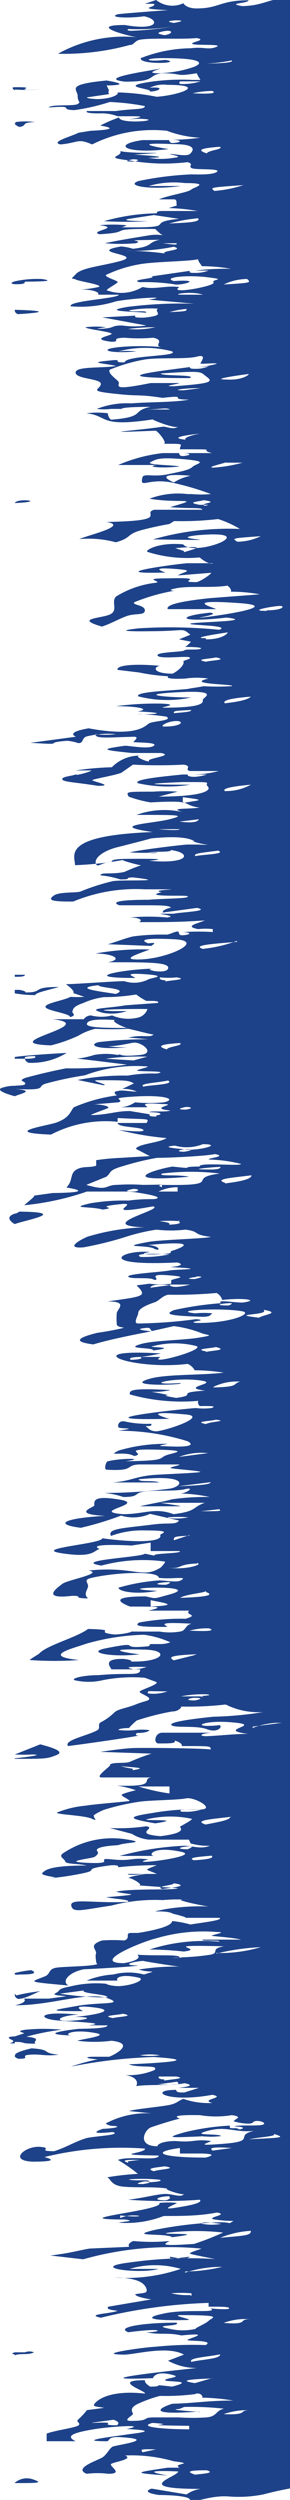 <svg id="Layer_1" data-name="Layer 1" xmlns="http://www.w3.org/2000/svg" viewBox="0 0 10.01 86.02"><defs><style>.cls-1{fill:#1d4289;fill-rule:evenodd;}</style></defs><g id="Round-1"><g id="Home_slider1" data-name="Home slider1"><g id="section_1" data-name="section 1"><g id="Group-3-Copy"><path id="Fill-1" class="cls-1" d="M686.27-.38h-.52A2.26,2.26,0,0,1,686.27-.38Zm.7.32c-1,0-1.09,0-.93-.12h.14L687,0Zm1.68,19.48c-.6.06-.83-.05-1.64,0A6.43,6.43,0,0,1,688.65,19.42Zm0-13.27H687A5.7,5.7,0,0,1,688.65,6.15Zm-.94.94h.71c.24,0,.26,0,.14.08a6,6,0,0,1-.85,0Zm1.74.19h1.15a6.91,6.91,0,0,1-.91,0c-.26,0,.46,0,.14.08h-1.7l-.44-.06c.64,0,.77-.13,1.76-.14Zm0,.33c.19,0,.21,0,.12.07a6.76,6.76,0,0,1-.9,0A3,3,0,0,1,689.45,7.61Zm.25,15.48a4.79,4.79,0,0,1-1.31.07c-.06,0,.24,0,.32-.07Zm.34-1.55h-1.15a6.86,6.86,0,0,1,1.11,0ZM688.63,51.8h1.18l.44.06h-.91l.23.06h-1.93l1-.1Zm.15-4.54h.16a2,2,0,0,1-.59,0Zm.85.14a4.18,4.18,0,0,1-1,0A5.57,5.57,0,0,1,689.63,47.4ZM689,51.56a2.15,2.15,0,0,1-.62,0A1.62,1.62,0,0,1,689,51.56Zm1.3,0a3.42,3.42,0,0,1-.64,0A1.72,1.72,0,0,1,690.3,51.56Zm-1.38.5a3.54,3.54,0,0,1-.92,0A7.06,7.06,0,0,1,688.92,52.06Zm0,2.87H688a3.47,3.47,0,0,1,.91,0Zm1.32-1.37c0,.08-.65.09-.62.14s-.19.1-.77.14l-.6-.08a11.21,11.21,0,0,1,2-.2Zm-.63-.19a3.7,3.7,0,0,1-.94,0A7.37,7.37,0,0,1,689.61,53.37Zm-1.45,14c.4.08-.16.09-.31.14C687.45,67.43,688,67.42,688.16,67.37ZM.51,36.43H.86c.05,0-.18-.09.36-.09-.06,0,.17.09-.36.09,0,0,0,.09.13.14a2.32,2.32,0,0,0,1.31-.34c-.06,0-1.44.08-1.79.14h0Zm0-2.25a4.17,4.17,0,0,0,.71.06c0-.09.5-.18.81-.28-1,0-.47.19-1.17.19.07,0,0-.06-.19-.09H.51Zm0-.57c.18,0,.35,0,.35-.07H.51Zm0-16.3C1.67,17.26.59,17.12.51,17.31Zm0-6.62s0,.08.11.12c1.17-.07.75-.13-.11-.15Zm0-.91c.22,0,.35,0,.35-.09.19,0,1.2,0,.58-.09a3.66,3.66,0,0,0-.93.08C.26,9.76.51,9.78.51,9.78Zm0-5.51a.54.54,0,0,0,.16.1c.32-.06,0-.15.54-.17a2.51,2.51,0,0,0-.67,0h0Zm0-1.19a6.32,6.32,0,0,0,.87,0C.26,3.13,1.38,3,.62,3H.51c-.17,0,0,.11,0,.11ZM3.37-.63l-.18.09a10.82,10.82,0,0,0,1.61,0c-.14.06-.17.12-.12.19a5.63,5.63,0,0,1,1.64,0s.28-.15.14-.17A7.18,7.18,0,0,1,5.07-.63Zm62.05,0c.08.05.12.08.62.13h.57l-1-.13Zm16.36,0c-.07,0,0,0,.15.06.52,0,.34,0,0-.06Zm25.09,0a.81.81,0,0,0,.31.06h.09a1.46,1.46,0,0,0,.46-.1,1.94,1.94,0,0,1-.68,0Zm127.74,0c-.71.14-.39.07.35.11-.17,0-.23-.07-.22-.11Zm72.79,0c-.56,0-1.07.11-.75.18s.21-.06.22,0a1.9,1.9,0,0,0,.67-.09c.22-.09.19,0,.69,0a3.53,3.53,0,0,0-.46,0Zm1.4,0-.2.06c.15,0,1,0,.3-.06ZM339-.48c.11,0,2.74,0,1.47-.1a2.79,2.79,0,0,1-1.22,0Zm160.5.09c.05.1.27,0,.2,0a7,7,0,0,1,.8-.08ZM684.6,85.5c-.64.1-.39,0-.13-.06S684.89,85.44,684.6,85.5Zm-2-.33a6.62,6.62,0,0,1-2.87,0c-.3-.35,2-.22,3.09,0-.13.06-.2.07-.22.06ZM678.1,0a2.26,2.26,0,0,1,.52,0ZM660.27,85.6c-.94.1-2.64.09-2.11-.11a4.4,4.4,0,0,1,2.44.06.92.92,0,0,1-.33,0ZM654,85.37a8.38,8.38,0,0,1-2.45.07c-.62-.11.18-.33,1.51-.29a8.56,8.56,0,0,1,1.13.17c-.13.08-.19.07-.19,0Zm-6.3-.2a7.22,7.22,0,0,1-3,0c-.77-.35,1.77-.27,3.11-.11a.13.13,0,0,1-.14.07ZM643.12-.09l.35-.06h.44a2.62,2.62,0,0,1-.79,0Zm.14,86c-1.17.07-2.87,0-1.86-.16,1.38-.25,2.23-.06,2.24.14h-.38ZM640.51.11h.09c.67-.13,1.66.07,1.21.17-.75.17-1.38-.09-1.3-.16Zm-2.58,85.67h-.35C640.72,85.16,641.47,86.09,637.93,85.78ZM638.79.13c.35,0,1,.18-.19.13C638.6.26,638.34.17,638.79.13Zm-1.46,85c2-.15,2.36.06,2.28.27h-.53c-1.82.08-4.11-.13-1.75-.3ZM633.3.37c-.48,0-.54-.08-.21-.14C633.09.23,634,.33,633.3.37Zm-1,85.3c-.28,0,.38-.09.65-.08A2,2,0,0,1,632.3,85.67Zm-.78-.31c-.59.1-.38,0-.14-.06s.4,0,.14.06ZM630.17,0h1.11C631.28.11,630.61.07,630.17,0ZM622,.37c-1.16,0-.58-.12.3-.16h.08C623.38.21,622.66.39,622,.37Zm-17.88,0a2.44,2.44,0,0,1,.54,0ZM603,.14a3.09,3.09,0,0,1,.43,0ZM601.18.3c-.19-.07.68-.1,1-.13h.38L604,.23a14.9,14.9,0,0,1-2.91.07Zm-1-.25ZM587.62,85.37c-.87.13-2.42.13-2.3-.06a6.54,6.54,0,0,1,2.57,0c-.28.07-.32.06-.27,0Zm-4.15-85c-.81.14-1-.08-.71-.15h.1c.8-.08.93.09.61.15Zm-2.08-.2h1.51a3.84,3.84,0,0,1-1.51,0Zm.06.2h-.51s0-.07.44-.09c.18,0,.2.08.07.12Zm-3.61,85.3h0a2.35,2.35,0,0,1-.53,0,3.3,3.3,0,0,1,2.61-.19c.7.19-.9.48-2.08.15ZM574.94.26a2,2,0,0,1,.49,0Zm.81.28c-.54,0-.79,0-.74-.11S576.23.43,575.75.54ZM561,.61s1.21.05.66.12S560.88.68,561,.61Zm1.49,84.53a6.89,6.89,0,0,1-2.86,0c-.77-.35,1.69-.27,3-.12,0,.07-.1.08-.13.07Zm-3.38.09c-1.36.12-3.34.06-2.67-.17a5.5,5.5,0,0,1,3.14.12,1.85,1.85,0,0,1-.47,0ZM552.38.74c-.56,0-.81,0-.76-.11S552.86.63,552.38.74Zm-.89-.4C552.08.43,550.64.34,551.49.34Zm-3.93.1c-.11,0,.89,0,.38.09S547.42.53,547.56.44ZM548,85.06c-1.33.13-3.33.07-2.71-.15a5.75,5.75,0,0,1,3.16.1,1.69,1.69,0,0,1-.45,0ZM542.16.51c.25,0,.36.05.32.08C541.75.59,542,.47,542.16.51Zm-.68-.14a2.42,2.42,0,0,1,.76,0A4.82,4.82,0,0,1,541.48.37Zm-13.4,0h-.52a4.51,4.51,0,0,1,.52,0Zm1.81,85a6.26,6.26,0,0,1-2.44,0,7.21,7.21,0,0,1,2.7,0c-.25.08-.29.07-.26,0ZM522.82.5h1.86C524.61.67,523.58.61,522.82.5Zm1.36-.36c-.13.08.12.12-1.21.15C523,.18,523.25.15,524.18.14Zm1.21,85.1c-1.34.12-3.33.06-2.69-.17a5.72,5.72,0,0,1,3.15.11A3.62,3.62,0,0,1,525.39,85.24ZM513.93.66a1.88,1.88,0,0,1,.58,0Zm-.83,84.56a11.59,11.59,0,0,1-3,0h0c-2.19.24-3.61-.18-1.92-.31a15.1,15.1,0,0,1,2.33,0c1,0,3.84,0,2.63.25Zm-2.86.63c-.48.08-.31,0-.12,0ZM502.65.37c-1.3.08-1.56-.09-.16-.12h0C502.57.25,503.49.32,502.65.37ZM501.19.15a3,3,0,0,1,.84,0l-.41.08h-.43ZM488.5.17h0l.63-.06c.24.08-.21.09-.67.08Zm-6.66,0h.88C482.64.17,481.36.27,481.84.17ZM478.4.62c-.49,0-.71,0-.67-.09S478.81.53,478.4.62ZM471.93.37h1.5A3.79,3.79,0,0,1,471.93.37ZM463.76.21a1.1,1.1,0,0,1,.57,0q.15,0,.09-.09l.33.09h.16C466.46.28,464.72.31,463.76.21Zm-1,85.39h-.14a4.17,4.17,0,0,1,2.21-.25c-.59.1.72.4-2.09.27Zm-2-.52a6.9,6.9,0,0,1-3,0c-.68-.35,1.84-.26,3.12-.09-.06.06-.12.08-.15.07ZM456,.37l1.42.1A2.3,2.3,0,0,1,456,.37Zm-7.87.11h1.79A4.16,4.16,0,0,1,448.13.48ZM443.44.25a3.32,3.32,0,0,1,.89,0h.43a7.41,7.41,0,0,1-1.33-.06ZM438.66,0Zm-6.27.3a3.66,3.66,0,0,1,.81,0A3.66,3.66,0,0,1,432.39.3ZM430.55.07a3.75,3.75,0,0,1,.67,0C431,.15,430.22.07,430.55.07Zm.21.48q-.78,0-.45-.12c.33-.12,1.08.07.45.12ZM420.63.23a1.34,1.34,0,0,1,.4,0C420.57.23,420.43.17,420.63.23Zm-2.07,85.24c-1.87.1-4.34-.11-2-.3,2.05-.16,2.49,0,2.5.26-.53.06-.61,0-.53,0ZM411.08.09h1A2.41,2.41,0,0,1,411.08.09Zm-2,.21c.23,0,.33,0,.3.07C408.72.37,408.94.26,409.08.3Zm-2.47,85.27h-.49c-1.7.08-3.75-.12-1.56-.28,1.89-.13,2.16.07,2.05.26Zm-4.47.28c-.52.11-1.89.17-1.94,0s1.26-.18,2.1,0Zm-3.05-.42c-.85.14-2.4.14-2.29-.06a6.49,6.49,0,0,1,2.56,0c-.28.06-.32.06-.27,0ZM396.75.37l.58.07h.17C398.93.44,397.32.62,396.75.37ZM399,.15a3.7,3.7,0,0,1,.66.07,12.06,12.06,0,0,1-1.7,0,3.72,3.72,0,0,1,1-.08Zm-6.1,0h0s-.18,0,0-.07.72,0,0,0Zm-1.51.1c-.37,0-.54,0-.5-.07s.88,0,.5,0Zm-7.28,0a3.36,3.36,0,0,1,1-.08,2.39,2.39,0,0,1,.65.06,11.5,11.5,0,0,1-1.66,0Zm-.21.07a4.05,4.05,0,0,1,1.1,0,9.73,9.73,0,0,1-1.08,0Zm-.9.1.58.08h.17c1.4,0-.16.12-.75-.13Zm-5.67,85.16c-.43,0,.07-.1.26-.11s.13,0,.71,0a8.4,8.4,0,0,1-1,.07ZM374.54,85a5.62,5.62,0,0,1,3.07.1,3.09,3.09,0,0,1-.43,0C375.89,85.3,374,85.24,374.54,85ZM373.49,0h0ZM372-.14Zm-.65.29c-1.54.11-.91-.13-.29-.2h.14C372.31,0,372.06.11,371.35.15ZM365.11,85c-1,0-.65-.34.67-.39a9.05,9.05,0,0,1,2.08.11C371.22,85.12,364.86,85,365.11,85ZM355.56,0h1A1.89,1.89,0,0,1,355.56,0Zm-.17,85.34h0c-.38.13-.46,0-.28,0ZM352.1.22c-1.16.06-.79-.13-.52-.19h.11C352.56,0,353,.16,352.1.22ZM350.18.11h-.53s0-.07.49-.1c.18,0,.2.09,0,.13ZM347.06,0c.31,0,.49,0,.52.07C346.77,0,346.8-.08,347.06,0Zm-.19-.41c.33,0,.34,0,0,.08-.1,0-.62-.09,0-.12Zm-.62.11h0c-.75-.11.75,0,0,0Zm-1.18.3c-.3,0-.24-.08.19-.12C345.26-.16,345.76,0,345.07,0Zm-.49-.12c-.34,0-.37-.06-.08-.11a1.19,1.19,0,0,1,.46,0c-.38,0,0,0-.38.06ZM93,0h0Zm63.86,0,.53-.07h.46a8.34,8.34,0,0,1-1,0Zm6.81.1a3.32,3.32,0,0,1,.44.06,10.14,10.14,0,0,1-1.35,0,4.61,4.61,0,0,1,.91,0Zm-.94-.1a2.15,2.15,0,0,1,.8,0A2.15,2.15,0,0,1,162.73,0Zm69.75-.12s.37.11-.06.11a4.7,4.7,0,0,1-1.12-.13,5.82,5.82,0,0,1,1.18,0Zm22.37-.1h.43c.42,0,.13.06-.43,0Zm86.89,0h0s-.36,0-.33-.06c.24,0,1,0,.34.07h0Zm-14.3.37h1.66a3.87,3.87,0,0,1-1.66,0Zm-4-.22c-.57.16-1.69-.1-.48-.08.67,0,.72,0,.48.07ZM320.55,85c-1.12.15-3.12.13-2.8-.1.47-.35,2.48-.16,3.17,0a1.15,1.15,0,0,1-.37.06ZM315.32-.17H316a10,10,0,0,1-1.55.05,2.18,2.18,0,0,1,.84-.1Zm-1.7.28h1.73A3.89,3.89,0,0,1,313.62.11Zm-2,.07c-2,0,.58-.31.92-.23C313.08,0,312.54.19,311.62.18Zm-1.3-.34c0,.06-.21.21-.83.08a2.9,2.9,0,0,1,.83-.09h-.05a2.35,2.35,0,0,1,.53,0s.31,0,.15.06a1.67,1.67,0,0,1-.63-.06ZM308.4.07a1.77,1.77,0,0,1,.46,0C308.25.12,308.17,0,308.4.07Zm-.67-.28c.25,0,.82,0,.69.06a2.69,2.69,0,0,1-.69-.06ZM306.21,85.1c-.67.11-.39,0-.12-.06S306.52,85,306.21,85.1ZM295.27-.07a1.55,1.55,0,0,1,.43,0ZM287-.2Zm2.32,85.28a6.9,6.9,0,0,1-3,0c-.63-.36,1.92-.26,3.21-.09-.09.07-.14.08-.18.07ZM281.42-.35s.27,0,.27.06a6.49,6.49,0,0,1-1.08,0h.81Zm-1.85.09s.62.06.85.11C279.59-.09,279.51-.15,279.57-.26Zm-1.78.13Zm-3.6.15a2.58,2.58,0,0,1,.68,0c-.61.05-1,0-.68,0Zm-.72-.28c-.39,0-1.36-.12-.32-.13-.14.07,0,.09.27,0,0,0,.67,0,.05.08Zm-6.83.34a1.46,1.46,0,0,1,.55.07C266.39.15,266.37,0,266.64.08Zm0-.22h-.47A1.85,1.85,0,0,1,266.64-.14Zm-2,0c-1.11,0-1.32-.17.54-.13C265.18-.27,266.18-.13,264.64-.14ZM259.28,0a1.85,1.85,0,0,1,.47,0Zm-.44,0Zm-7-.24h.75c-.09,0-.34,0-.75-.1Zm-.08.27h0s-.15.06-.16,0h.15s-.28-.06.05-.11.51.06.54.11Zm-4.52.15c-.45,0-.55-.06-.32-.11,0-.07.88-.07.32,0Zm-3,0h.95c.85-.14,1.15.11-1,0ZM240,.09a2.81,2.81,0,0,1,.58,0Zm-17.6,85.1c-1,.15-2.93.15-2.83-.07a7.9,7.9,0,0,1,3.14,0A1.55,1.55,0,0,1,222.4,85.19Zm-7.53,0c-.24.09-2.2.17-2.13.22h0a15.18,15.18,0,0,1-2.86,0c-.72-.08-.26-.22.53-.33l2-.15c1.23-.06,3.16,0,2.48.21Zm-2.44.49a1.51,1.51,0,0,1,.52,0S212.19,85.82,212.43,85.68Zm-1.18.07a4.18,4.18,0,0,1-2.19.1c-1.08-.26.7-.26,2.17-.16.08,0,.06.06,0,.06Zm-7.67-.28c-.28,0,.48-.09.76-.07A2.76,2.76,0,0,1,203.58,85.47ZM190.55.22c-.4,0-.58,0-.55-.08S190.88.14,190.55.22Zm-4.81,85.15c-.34.12-.44,0-.28-.06C185.79,85.31,185.88,85.31,185.74,85.37Zm-.9-.38c-1.14.15-3.17.13-2.85-.1.5-.36,2.54-.17,3.23,0a1.21,1.21,0,0,1-.38.06ZM180.74.22H182a2.7,2.7,0,0,1-1.2,0Zm-7.22,84.89a6.39,6.39,0,0,1-2.82.07c-1.06-.33,1.46-.28,2.89-.14,0,.06,0,.07-.07.07Zm-5.77-85h.92A2.37,2.37,0,0,1,167.75.11Zm1.64,85.26c-1.12.14-3,.11-2.67-.11a5.87,5.87,0,0,1,3,.06,1.15,1.15,0,0,1-.37,0ZM161.71.26a6.51,6.51,0,0,0,.88.06h.35c-1.19.13-.79-.06-1.23-.11ZM161,.12c.29,0,.44,0,.45.07C160.7.19,160.78.08,161,.12Zm-2,.25h.7C159,.51,158.44.37,159,.37Zm-1.57.11c-.51,0-.63-.07-.35-.14C157.08.34,158.08.43,157.43.48ZM153.1,85.77C157.15,85.72,152.26,86.31,153.1,85.77Zm-.9-.15a4.27,4.27,0,0,1,2.35,0h-.28c-.83.1-2.44.11-2.07-.08ZM149,.23a1.69,1.69,0,0,1,.45,0Zm-4.71,0h0s-.17,0,.07-.08.73.11-.06.08Zm-.75-.16h.18c.26,0,0,.08-.19,0h0Zm-.29,85.37c-.28,0,.58-.08.86-.06A4.1,4.1,0,0,1,143.25,85.44ZM141.65,0c.64,0,.65.14,0,.18-.26,0-.35-.08-.25-.13s0,0,.24,0Zm1.4,85.18a6.52,6.52,0,0,1-2.78,0c-.86-.33,1.56-.26,2.88-.12a.07.07,0,0,1-.09.07h0ZM141,.29c-.32,0-.38,0-.19-.08C140.71.21,141.51.26,141,.29Zm-.41-.23h-.09c-.12,0-.18,0,0,.06-3,.15.57-.34.13-.12Zm-1.45,0c-.5.07-1.09,0-.68-.08S139.46,0,139.14.06Zm-1.44,0s0-.06.54-.08C138.82.22,137.11,0,137.7.06Zm0,.22c-.29,0-.37,0-.24-.07C137.38.21,138.12.21,137.7.28Zm-2,0-.36-.05C135.27.23,136,.23,135.7.28Zm-15.5.2.63.06C120.13.6,119.72.46,120.2.48Zm-.7-.22c.36,0,1,0,.8.1A4.27,4.27,0,0,1,119.5.26Zm-13.13,85.5c-1,.09-2.63.08-2.06-.11a4.06,4.06,0,0,1,2.39.07h-.33Zm-2.18.28ZM103.8.16a2.94,2.94,0,0,1,.42,0Zm.56.11s1.13.06.56.12S104.21.34,104.36.27Zm0,85.13c-.76.09-.38,0-.08-.07S104.7,85.33,104.36,85.4Zm-2.78.58Zm-.2-.55c.33,0,.36,0,.11.06C100.94,85.58,101.15,85.49,101.38,85.43ZM97.2.19h0s0-.06.38-.08c.14,0,.14.07,0,.1h-.4ZM92.7.11a2.56,2.56,0,0,1,.62.05C92.7.16,92.38.09,92.7.11ZM79,.37c-.52,0-.74,0-.66-.1S79.5.27,79,.37Zm-4.44,0L76.23.3c.12.16-.91.12-1.67.06Zm1,84.69a6.59,6.59,0,0,1-2.83.08c-1.1-.33,1.44-.29,2.89-.15C75.62,85.05,75.62,85.07,75.56,85.06ZM70.59.37a2.62,2.62,0,0,1,.56,0ZM68.71,0h.85A1.75,1.75,0,0,1,68.71,0Zm-.52.09a11.56,11.56,0,0,1,1.54.07c.54.07-2.38.07-1.54-.08Zm-2,0a1.84,1.84,0,0,1,.41.05c-.54,0-.6-.08-.41-.06Zm-8.57.1a2.18,2.18,0,0,1,.51,0Zm-5,.07h1.71A3.8,3.8,0,0,1,52.62.26ZM41.35-.42c.14.09-.5.07-1,0h.51a1.14,1.14,0,0,0,.45,0Zm-.94,85.7c.22.09-.75.12,0,0-1,.17-3.18.16-2.71-.08a5.32,5.32,0,0,1,2.63,0C45.07,84.81,42.33,86,40.41,85.28ZM37.48-.24h.39a8.34,8.34,0,0,1-1,0ZM36.23-.1a8.39,8.39,0,0,1,1,.06A1.89,1.89,0,0,1,36.23-.1ZM31.9.2ZM29.52.3c-1.71,0-.52-.16.22-.2h.14C31,.1,30.31.28,29.52.3ZM26.74-.17h.35C27.16-.17,27-.1,26.74-.17Zm-7.13,0a1.46,1.46,0,0,1,.51,0Zm-.26.09a4,4,0,0,1,.84-.08h.46C21.16-.16,19.88,0,19.35-.08Zm-.29-.16h0a4.17,4.17,0,0,1,.5,0A.72.72,0,0,1,19.06-.24ZM4.42,35.37c-.66,0-1.42,0-1.42-.13s.26-.19,1-.14c-.27,0,.35.3.43.27ZM4,34.2c-.51-.08-1.55-.2-.6-.3C3.4,34,4.5,34,4,34.2Zm2.31-6.57v-.2C7.13,27.54,6.94,27.52,6.31,27.63ZM5.67,25c-.19,0,.1-.18.4-.19S6.3,25,5.67,25ZM6,24.54c0-.08,0-.08.59-.11C6.64,24.49,6.35,24.51,6,24.54Zm1.11-1.77c-.46-.09.18-.1.34-.15C7.91,22.71,7.27,22.72,7.11,22.77Zm0-.81c-.66,0,.69-.19.74-.2s-.12.24-.74.24Zm-.76-3-.3-.1c1.08-.09.78,0,.3.14Zm.23-2.59A1.72,1.72,0,0,0,6,16.6C5.86,16.54,5.26,16.26,6.58,16.37Zm.62,1H6.89c-.51-.09,0-.11.14-.16.54.08,0,.09,0,.16s.17,0,.16,0ZM5.9,14.09H5c.51,0,.75-.08.86,0Zm-.54-2.83a3,3,0,0,1-.94.06A7.42,7.42,0,0,1,5.36,11.26Zm-.77-5.7c-.46,0,0-.08,0-.08C4.83,5.48,4.81,5.54,4.59,5.56ZM6,.79Q5.64.73,6.06.7C6.51.7,6.06.78,6,.79Zm-.32.42c-.28-.05-.28-.09,0-.14S6,1.16,5.68,1.21ZM4.54,1.06q-.18,0-.12-.06A8.33,8.33,0,0,0,6,.91,11.84,11.84,0,0,1,4.54,1.06ZM9,18.45a1.89,1.89,0,0,1-.81.19C8,18.52,8,18.52,9,18.45ZM7.82,15.92h.55a4.87,4.87,0,0,1-1,.17c-.29,0,.32-.14.43-.18ZM7,10.14H6.28C5.83,10.14,6.62,10,7,10.14Zm.85,2.92c-.73,0,.64-.18.72-.19S8.39,13.09,7.85,13.06ZM7.72,9.79a1.89,1.89,0,0,1,.81-.19C8.67,9.73,8.67,9.73,7.72,9.79ZM8.4,6.37a4.22,4.22,0,0,1-1,.2C7.25,6.45,7.25,6.45,8.4,6.37ZM7.13,2.19A6.47,6.47,0,0,0,8,2.08C8.08,2.15,7.66,2.18,7.13,2.19Zm.46,2.86c.15.09-.42.12-.45.23C6.78,5.16,6.92,5.1,7.59,5.05ZM6.33,2.89c-.13,0-.17,0-.12-.09h.71A2,2,0,0,1,6.33,2.89Zm1,.24c.16.08-.07.11-.68.08A3.08,3.08,0,0,1,7.33,3.13ZM6,8.49c.4.12-.43.13-.32.23a10.2,10.2,0,0,0-1.35-.09A7.2,7.2,0,0,0,6,8.49Zm-.16-.8a5.67,5.67,0,0,1,1-.18C6.93,7.64,6.52,7.66,5.84,7.69Zm.26.68c0,.06,0,.06-.48,0ZM4.91,9.88A1.42,1.42,0,0,1,3.72,10c-.17,0,.36-.25.34-.3s-.46-.17-.4-.24A4.44,4.44,0,0,1,4.78,9.1c.5-.1,1.71-.1,2.06-.18,0,.08.08.16.13.24a5.55,5.55,0,0,1,1,.09,8.24,8.24,0,0,0-1.22.06H7.2a1.26,1.26,0,0,1-.43.08c-.19,0-.24,0-.22-.07l-1.32.19c.24.07-.8.11-.41.2A6.79,6.79,0,0,1,6,9.78c.2.07,1.11-.18,0-.11-.41-.12.43-.22,1.16-.13s.12.06.21.18-1.6.43-1.18.16c-.41-.07-.85.09-1.24,0Zm.94.86a2.93,2.93,0,0,1,.59-.11C6.44,10.71,6.44,10.71,5.85,10.74Zm.55,4.39c-.61-.07.08-.16.4-.2S6.32,15,6.4,15.13Zm-.07-1.7c-.54,0,.19-.09.58-.07Zm.88-.83a1.07,1.07,0,0,1-.43.09c-.16,0-.22,0-.23-.06-1.19.16-3.18.38,0,.38.26-.13-1-.06-1-.16,1.52-.1,1.34-.06,1.59.12s.07.23-1.14.32c-.45,0,.09-.06.2-.11h-1c-1.49.3-1,.06-1.12-.06s-.37-.29-.29-.4A5.76,5.76,0,0,1,5,12.37c.52-.08,1.42,0,1.8-.1s.11.21.12.24,1.11-.08.19.09l-.31.05Zm2,8.42c-.71,0,.21-.16.43-.17s.14.15-.43.15Zm-.5,38.44a2.8,2.8,0,0,1,.81-.18h.21l-1,.13ZM8.6,73.61c.36-.08,1-.1.84-.19C9.83,73.55,9.83,73.55,8.6,73.61ZM7.6,77a3.26,3.26,0,0,1,1.06-.24C8.66,76.92,8.49,76.92,7.6,77Zm.14,2.92a2.19,2.19,0,0,1,.88-.12c-.42,0,0,.2-.88.13Zm0,3.14a2.55,2.55,0,0,1,.87-.13c-.39,0,0,.17-.87.14Zm-4.55.3.73-.1c.17.06.21.12.12.19-.77,0,.23-.13-.85-.08Zm3.41-2.1c-.09-.13.55-.16,1-.25,0,.16-.6.17-1,.26Zm.72.57L6.73,82c-.68-.1,0-.14.59-.16ZM5.26,83.37c1.13.07-.92.07,1.27.1v.12C5.79,83.59,4.7,83.52,5.26,83.37Zm.13.91-.47.1C4.85,84.27,4.85,84.27,5.39,84.28ZM7.14,85c.32.1-.2.12-.4.15C6.24,85,6.88,85,7.14,85Zm-.27-2c.31,0-1.26-.08-.68-.11l.17-.07a10.39,10.39,0,0,1,1.37.06c-.3.07-.23.27-.61.3a7.21,7.21,0,0,1-.93,0H5.32c-.46,0-.1.12-.8.12-.32,0,.07-.19.07-.24s-.18-.2.22-.37a4.61,4.61,0,0,1,.71-.25,8.18,8.18,0,0,0,1.21-.06.19.19,0,0,1,.25.06.14.14,0,0,1,0,.06,7.6,7.6,0,0,1,1.07.1c-.88,0-1.31.09-2.1.11-.27.08-1.12.42.91.27Zm-1-5.27.67-.08s0,.13-.67,0Zm.52.47A4,4,0,0,1,7.67,78a5.7,5.7,0,0,1-1.28.16Zm.17.77a2.35,2.35,0,0,1-.65-.06,4.09,4.09,0,0,1,.7,0V79Zm1.08-2.45a1.83,1.83,0,0,1-.66,0c-.09-.11.63,0,.66,0Zm-3.49-.2a1.12,1.12,0,0,1,.44-.09c.41,0,.22.08-.44,0Zm1.7-.7c.05,0,0,.06-.13.09-.53,0-.24-.14.13-.14Zm-1.43-1.2c-.23-.08-.12-.11.36-.1.12,0,0,0-.36.05ZM689.42,86l2-.09L692,86a2.52,2.52,0,0,0,1.22,0,4.43,4.43,0,0,1,1.26,0c.18,0,.33,0,.2-.06a7.84,7.84,0,0,1-1.19-.06,2.8,2.8,0,0,1-1,0c.53,0,.24-.06.32-.09a5.55,5.55,0,0,0-1-.09l1.21-.15h1.18c-.81,0-1.07-.11-1.75-.12h1.2l.72-.09c.09-.06-.15-.08-.44-.11h1.61c.29-.07,0-.14.18-.21H697l-1.06-.14a6.12,6.12,0,0,1-1.6,0c-.32.08.51.08,0,.13-2.14-.08-1.72-.12-2.27-.31-.41,0,0,.06-.45.08v-.39a6.14,6.14,0,0,1-1.05,0s.09-.06-.09-.08-.36,0-.66,0-.21,0-.19-.17c.76,0,.36-.13.94-.17l-.74-.15a4.29,4.29,0,0,1,1.24,0c.29-.07.05-.15.19-.21h.46c.28,0-.5.06-.1.12a9.55,9.55,0,0,1,1.07,0c.28,0,.07-.08-.13-.1a4.15,4.15,0,0,1,.7-.15h.7l.64-.16c.29,0,0,.07.36.08h.31c.1-.1-.79-.14-.85-.24-.51,0-1-.07-1.59-.06a1.61,1.61,0,0,0-.61-.15h.57c-.2,0-.4-.09-.21-.15-.89,0-1.66,0-2.32-.07v-.08a9.1,9.1,0,0,1,1.28-.13l-.15-.06h-.87c.14-.09.84-.11.8-.2h1.48v-.1h-.61c.13-.08-1.24,0-.53-.13H691c-.33-.08.4-.09.52-.14l-.56-.07.43-.12h.49a.58.58,0,0,1-.26-.06c.36-.07.28-.16.74-.23h.33c.19,0,.14,0,.15-.06a6.34,6.34,0,0,1-1.07-.06,4.22,4.22,0,0,1-.87,0l1-.37a17.92,17.92,0,0,1-2.31-.15l.74-.19H690a5.1,5.1,0,0,1,.87-.07c.16-.06.19-.11-.3-.15h1.36l-.58-.06c-.13,0-.21-.12.23-.17-.94-.07-2-.11-2.91-.21a5.15,5.15,0,0,1,1.11,0h1.14a12.63,12.63,0,0,0-1.51-.12h.32a8.7,8.7,0,0,1-2.1-.14h1.74l1.81.13c.15,0,.17-.07,0-.07-.77,0-.85-.09-.9-.17H690c0-.06.38,0,.55,0-.11-.11-.74-.2-.51-.33,1,.06,2,.11,3.07.08.22,0,.07-.06.12-.08a3.05,3.05,0,0,0,.6-.06V79h-.17l-.23-.07h-.34c-.48-.06.08-.15-.4-.22a16.48,16.48,0,0,1-1.72.06h-.49l-.52-.22a12.13,12.13,0,0,1,2-.08c0-.14-.71-.13-1.36-.13h.34c-.14,0-.47-.1-.1-.16s0,.07.45.09c0-.14.29-.29-.58-.41h.63c-.15,0-.8,0-.68-.09h-.46c-.32-.08-1,0-1.41-.06a2,2,0,0,1,.49,0c.26,0-.52-.06-.23-.1a5.89,5.89,0,0,1,.84,0,.37.37,0,0,1-.21,0,8.05,8.05,0,0,1-1.2-.07,4,4,0,0,0,.91-.11h-.52c-.17,0-.13-.06,0-.08a2,2,0,0,1,.54.08h0c.43,0,.25,0,.47-.09l1,.13a1.85,1.85,0,0,0,.47,0H691c.16,0,.87,0,.59-.09a4.18,4.18,0,0,0-1,0l-1.59-.2c0-.12,1.07-.1,1.21-.21h-.61a2.7,2.7,0,0,1-.63-.07s.56-.05.24-.1a11.36,11.36,0,0,1,1.65,0v-.11a8.15,8.15,0,0,0-1.78-.1,5.15,5.15,0,0,1,1.46-.26h.23c-.26-.07-.28-.13-.14-.25a3.43,3.43,0,0,0,1,.21h.24c.43,0,.48.09,1,.08s.12-.09.21-.13a9.67,9.67,0,0,1-1.2-.08l-.2.07c-.63,0-.54-.14-1.16-.17v-.29a.57.57,0,0,1,.26,0l2.3.24c-.07,0,.06-.08.29-.11h-.1a8.9,8.9,0,0,1-1.46,0h.88c.28,0-.06-.05.22-.07a9.37,9.37,0,0,1,1.06,0c.31-.07-.38-.1-.21-.2l-.44.1a18.76,18.76,0,0,0-2.12.06l-1-.05c-.32-.09.29-.18,0-.27h.45c.31-.07.08-.11-.35-.16h-1.08c0-.06.45,0,.55,0v-.09l1.08-.12c-.51,0-.44-.09-.45-.14s.12-.1-.12-.14H690c-.49,0,0-.08.08-.12h-.22a3.72,3.72,0,0,1,1-.08,3.75,3.75,0,0,0-.67,0,11,11,0,0,1-1.62,0,5.07,5.07,0,0,1,.54-.09h-.58a2.57,2.57,0,0,0,.73-.1,6.61,6.61,0,0,0,.89,0,2.62,2.62,0,0,0-.79,0,2.35,2.35,0,0,0-.79-.1c-.25-.07,0-.11.89-.18h-.23c-.16,0,.31,0,.1-.07a2.82,2.82,0,0,0-.82,0l.09-.06a10.19,10.19,0,0,1,1.35.08c.23,0,.15,0,.16-.07h-.68a4,4,0,0,1,1.1-.06h-.27c-.89,0-1.65,0-2.54-.07a24.23,24.23,0,0,1,2.95-.09c.15,0,.09,0,.07.06h-.87c.7,0,1.34.06,2.08.06.29-.07.21-.12-.2-.15,0-.07.48-.09.64-.13l-.57-.07c0-.06.5,0,.52,0a21.72,21.72,0,0,0-2.55-.07c.14,0,.88,0,.74-.11s.58,0,.88-.06c1,.08,2.18,0,3.26,0a7.91,7.91,0,0,0-1.28-.19h.86l.42-.21h-.48a4.87,4.87,0,0,1-1,.17,3.72,3.72,0,0,1-.94-.06l-.15.09a10.29,10.29,0,0,1-1.57-.14v-.63h-1.19l.7-.18a3.09,3.09,0,0,0,.43,0,3.68,3.68,0,0,0-1.18-.22,3.11,3.11,0,0,1,.79-.23,3.48,3.48,0,0,0,1.06-.19c.09-.09,1.09-.09.85-.2l-1.37.08c-.27,0,.13-.11-.38-.13l.71-.17-.67-.06-.15.06a.38.38,0,0,1-.21,0c0-.07,0-.15-.61-.15s-.24-.09-.66-.1l.59-.22h-.36c.61-.06.84-.17,1.59-.2.25-.09-.33-.14-.39-.2-.86,0-.63.13-1.47.13l1.06-.29a7.54,7.54,0,0,0,1.5-.13c.29,0-.55-.1,0-.16a4.58,4.58,0,0,0-1.17,0,2.6,2.6,0,0,0-.88-.12,7.08,7.08,0,0,0,2.24-.29,10.32,10.32,0,0,0-1.11-.06c-.15,0,.15,0,.11.07a7.75,7.75,0,0,1-1.18,0,19.65,19.65,0,0,1,2-.4v-.14a4.12,4.12,0,0,0,.86,0l-.4-.11h-.45c-.32,0-.28.08-.56.11s-.08-.06-.14-.1l.67-.09a4.17,4.17,0,0,1-1.15-.26c.21-.06.63-.11.59-.19h.33c.16-.09-.49-.16-.33-.25h.28c.25-.08-.49-.1-.41-.17H689.3s0-.08.33-.11.36-.06.32-.1a1.91,1.91,0,0,1-.63-.08c-.06,0,0-.08-.33-.11h-.49c-.38,0,.07-.11-.37-.13l.93-.11c-.18,0-.45-.06-.37-.12a7,7,0,0,0,1.55-.12v-.12a6.07,6.07,0,0,1-1.13,0c-.32-.06.8,0,0-.12h1.37c.21-.06,0-.12.1-.17.85,0,1.41.08,2.12.12.54,0,.47-.1.47-.17-.49,0-.28,0-.33-.08.48,0,.28,0,.33.08h.5c.19,0,0-.07.18-.11.55,0,.7,0,.59.07h1.18c.28,0,.57-.06.45-.12-.49,0-.56.1-1.22.08.48-.11,0-.27.91-.36l-.48-.06a3.06,3.06,0,0,1-1,.13c-.16,0-.2,0-.15-.06s.19,0,.28,0a1.77,1.77,0,0,0-.46,0c-.3,0,0,.08-.21.08-.65,0-.69-.06-1.13-.07h-.25c-.61-.06.46-.1,0-.17h-1.14c-.08-.07.56,0,.65-.08-.63,0-1.25,0-1.88-.06a8.76,8.76,0,0,1,1.35-.1c-.35-.09-1.23,0-1.36-.12h-.32c.19,0,.56-.11,0-.17.37-.11,1.78-.07,1.91-.21a3.39,3.39,0,0,0-.9,0c-.44,0-.76,0-.72-.11h0c-.16,0-.16,0,.41-.12s.6.1,1.13,0l1-.14h1c.4,0,.5.07.84.09l.49-.15h-.66c-.41,0-.27,0-.41-.07h-.59v-.22c-.51,0-.18,0-.41.06-.44,0-.14-.06-.25-.1a9,9,0,0,0-1.27,0h.32a5.43,5.43,0,0,0-1.14,0l-.41-.06a6.38,6.38,0,0,1,1.22-.22c.08-.07-.52-.08-.57-.13h.2v-.18c.28-.11,1.64-.08,1.67-.22H692c-.22,0,0,0-.1-.08h-.51c-.2,0,.06-.11-.44-.14,0-.11-.27-.22.32-.32.37-.06.16-.14.64-.2-.28,0-.12-.11,0-.17h-.55c-.37-.11.24-.24-.38-.35a6.86,6.86,0,0,0,.9-.09,9.66,9.66,0,0,0-1.2-.07c-.09,0-.16-.07.26-.07V62a7.69,7.69,0,0,1-1.26-.13h.45c.28,0,.08-.08.48-.1l-.65-.09h.72a4.62,4.62,0,0,1,1.23-.17c-.09,0-.38,0-.33-.08-.77,0,0-.08,0-.13-.41-.06-.53-.13,0-.19,0-.06-.52-.07-.29-.12a1.62,1.62,0,0,1,.44,0c.37,0,.06.08.31.12h1.46s-.74-.06-.65-.14a15.72,15.72,0,0,0-2.17,0s.39-.07.21-.12H688.7c.47-.06,1.06-.06,1.75-.09h-.75l-.06-.08h1.57c.19-.11-.43-.11-.86-.14.17-.07.81-.08.92-.16a5.89,5.89,0,0,0,.84,0c.23,0-.17,0-.29-.07a2.47,2.47,0,0,0-.6-.08c.62,0,1.44,0,1.34-.14h-.49c-.28,0-.13-.07-.13-.11a2.91,2.91,0,0,1,.59,0v0H693c.32,0,0,.08.28.13s.17-.09.5-.11a4.17,4.17,0,0,0-.93-.13c-.14,0,.23-.06.26-.09h-.69l.93-.06a2.8,2.8,0,0,0-1,0l-.35-.38c-.42.06.1.15-.32.21s0-.11-.14-.13l-1.63-.19.47-.06h.39c.34-.14-.2-.24-.91-.33l.84-.23a3.75,3.75,0,0,1,.67,0c.28,0,.07-.07.21-.11h-1.51a2.2,2.2,0,0,0-.62.12h-1.09c-.13,0-.07-.06,0-.1.82-.08,1.8,0,2.75-.06l.21-.08h1.06c.18,0,.09,0,.15-.06.21-.06-.55-.07-.27-.15s.5.06.74.08.11,0,.24-.07a3.53,3.53,0,0,1,.46,0c.21,0,0-.07-.22-.09s-.42,0-.28-.09a2.43,2.43,0,0,1,.66,0c.29,0,.61.09.9.12a2.62,2.62,0,0,0,.56,0h-.12a1.7,1.7,0,0,1,.55-.07h-.48c-.22,0-.13,0-.21-.07a11.53,11.53,0,0,0-1.44,0c-.25,0,.13,0,.17-.07a5.45,5.45,0,0,0-1.14-.06l-.23-.08a15.14,15.14,0,0,1-1.78.07,8.78,8.78,0,0,1,1.24-.25c.31,0,.31,0,.32,0a3.23,3.23,0,0,0-.69-.07h-.43c-.22,0-.15,0-.25-.08l-.75.08H690c.07,0,.39-.09.6-.14h-.19a3.19,3.19,0,0,0,.87-.1c-.32,0-.32,0-.33,0s.67,0,.66-.06-1,0-.87-.14h-.35c-.35,0,.47-.09.22-.12-.5-.06.15-.1,0-.14s.5-.07.33-.13a4.31,4.31,0,0,0-.88,0c-.28,0,.12,0,.14-.06-.17,0-.34-.07-.19-.13a4.61,4.61,0,0,1,.91,0c.16,0,0,0,0-.09l-.57-.08a1,1,0,0,1,.35,0h.46a1.4,1.4,0,0,0,.5-.06c-.13-.07-.69-.13-.35-.21l.46-.06h.33c.17,0,.16,0,.16-.06a2.35,2.35,0,0,0-.53,0h-.6c-.32,0,0-.08-.22-.11a1.89,1.89,0,0,0-.74.12c-.84,0-.82-.09-.86-.16h-.46c-.27,0,.08,0,.15-.06h-.31a8,8,0,0,0,1.3-.1H688.1c-.15,0-.18-.07.17-.09a16.67,16.67,0,0,0,2-.15,7.88,7.88,0,0,0-1.19,0c-.2,0-.06,0-.1-.08.21,0,.41,0,.62-.06h-.54s.39-.07.24-.12a8.72,8.72,0,0,0,1.25-.06c.06,0,.13-.06-.28-.07a4.22,4.22,0,0,1,.62-.1,2.42,2.42,0,0,0-.76,0h-.5V55a3.54,3.54,0,0,1-.92.06,3.05,3.05,0,0,1,.9-.17c-.12,0-.07-.1-.15-.11-.34,0,.51-.09-.34-.12a11.78,11.78,0,0,0,1.88-.09,9.87,9.87,0,0,1,1.2-.16c.21,0-.36-.06-.31-.11-.65,0-.26-.07.09-.11h-.62l-.21.09h-.89a4.63,4.63,0,0,1,.65-.1c-.3-.12-.3-.12,0-.28a2.88,2.88,0,0,1-.59-.06,4.09,4.09,0,0,0-.7,0s-.09,0,.09-.07a2.81,2.81,0,0,1,.71,0,7.62,7.62,0,0,0,.81-.14,9.84,9.84,0,0,0-1.33,0l.39.06a10.36,10.36,0,0,1-2.08-.1h2.12a12,12,0,0,1,2.39-.21c-.9,0-1.44-.07-2.44-.06.67,0,.47-.12.88-.12a2.06,2.06,0,0,0,.7-.06c.08-.07-.44-.08-.56-.14h0a1.28,1.28,0,0,0,.34-.07h0a2.89,2.89,0,0,1-.83,0c-.28,0,0,.07-.37.08l-.19-.08a2.81,2.81,0,0,1-.71,0l-.67-.14c.15-.06.58-.14.49-.24h.87l.76-.1v-.1c-.31,0-.35,0-.32-.06a.86.86,0,0,1,.32,0v-.15h-1.37l1.24-.16-.54-.08a6,6,0,0,0-.85,0c-.15,0-.13,0-.07-.06a5.62,5.62,0,0,1,.92-.08c-.28,0-.71,0-.7-.1h-.88a6.64,6.64,0,0,0,1-.1L689,51.4h.32c.06,0-.24,0-.3-.07h.28l-.66-.09a12.45,12.45,0,0,0,1.73-.08l-.68-.09h1L689.9,51l.42-.06H690a7.11,7.11,0,0,1,1.13,0l.51-.13-.41-.06h2.54c0-.06-.38-.1-.23-.14H694c.33,0,0,.08.26.12a11.61,11.61,0,0,0,1.18,0,22.12,22.12,0,0,0-2.57-.24c.17-.07.75-.08.65-.15h-.12c-.5,0-1,.09-.87.17l-.75-.1c-.21,0-.26-.07.11-.1a1.13,1.13,0,0,1-.48-.11l-.3.09a5.12,5.12,0,0,1-.78-.06l.64-.15a6.65,6.65,0,0,1-1-.11c-.2-.11-.15-.09.24-.12-.05,0-.41,0-.24-.1h1.49c.32-.1-.37-.15-.48-.22s.27,0,.48,0,.11-.09,0-.14a1.82,1.82,0,0,0-.57,0l.52-.06c.14,0-.23,0-.22-.07s.44-.07.32-.11a3.11,3.11,0,0,0-.61,0c.55,0,.9-.1.92-.18s0-.14.66-.22a13.53,13.53,0,0,1-1.56,0c-.18,0,0-.06.23-.09a8.63,8.63,0,0,0-1.23-.16c.43-.11,1.48-.12,1.89-.23-.55-.09-1.44-.07-2.18-.11,0-.06.5,0,.52-.06-.67,0-1.26-.11-2.09-.11-.24,0,.12-.11-.42-.14.76,0,1.46-.08,2.26-.06h.32c-.24-.08-.85-.12-1.19-.18a7.23,7.23,0,0,1,1.84-.42c.8-.08.84-.12.32-.25-.77-.09-.77-.09-.34-.19a6.19,6.19,0,0,0-1.66-.2l.7-.36a5.57,5.57,0,0,0-1,0l1.58-.18v-.08a3.11,3.11,0,0,0-.61,0l.59-.16h-1.16c0-.13,0-.13.89-.16,0-.07.46,0,.73,0h.56c-.31,0-.32,0-.33-.06l2-.08c.14,0-.19-.07.06-.1h.42c.27,0,.15-.12-.3-.2a8.72,8.72,0,0,1-1.77,0c0-.06.41,0,.53,0s0-.07.38-.07h1a1.88,1.88,0,0,0-.77-.39c-.28,0-.17,0-.27.07h-.79c-.31-.07,0-.16-.2-.24h-.58l.71-.11c-.24-.07-1.06,0-1-.14s.49,0,.62-.06a8.65,8.65,0,0,0-1.44,0l-.29-.08,1.22-.08c-.38-.08-1.09-.09-1.36-.17a7.8,7.8,0,0,0,1.28-.1,9.91,9.91,0,0,1,1.63-.1h-1.33l1.24-.08v-.27h-.82l-.21-.07h-.59c.17-.1.68-.18.28-.28s-.95-.11-1.19-.19a3,3,0,0,0,.84-.12c.38,0,.43,0,.47.06a6.61,6.61,0,0,0,.89,0,5.07,5.07,0,0,0-.54-.09h.55c.05,0,.11,0-.1-.06s-.17,0-.33,0c-.52,0-.68-.06-1.13-.07h.58l.09-.1.91-.12c-.06,0-.7,0-.62-.07h-.54c-.46-.11.8-.2,0-.3l.66-.07c.51-.13-.45-.23-.16-.35a2.51,2.51,0,0,0-.82.13c-.34,0,0-.11-.22-.16a3.42,3.42,0,0,1-.84-.08l1.34-.08-1-.14a5.42,5.42,0,0,1,.57,0s-.59-.2-.2-.2h.54v-.2c0-.06-.73-.06-.18-.12h.32c.25,0,.14,0,.25-.08.37,0,.44.07.79.07l.27-.09.43.1c.57,0,.21-.09.75-.1a14.14,14.14,0,0,0-1.84-.06l.48-.07H690.6c-.2,0,0-.1-.1-.14h-.83l.84-.11c0-.13-1.22-.09-1.29-.19H689v.07a2.91,2.91,0,0,1-.59,0h1.84l.52.08c.22,0,.24,0,.19-.06a2.77,2.77,0,0,1-.64-.11,16.67,16.67,0,0,1-2-.15c.67,0,1.4,0,1.94-.05l.12.06a14.43,14.43,0,0,0,1.86,0c0-.05-.8,0-.6-.09a1.3,1.3,0,0,1,.62,0,2.28,2.28,0,0,1-.64-.06c.47-.06.28-.14.41-.26.35.06.57.09.73.13s.66,0,.76.06.12.08.6,0c0-.1-.88-.11-1.17-.18a1.77,1.77,0,0,1,.46,0c.33,0,0-.08.26-.12l1.22.08h.29c-.49,0-.6-.11-1.16-.09l-.91-.25c-.34,0-.06.07-.34.08s0-.11-.21-.16c-.53,0-1-.06-1.66-.06l.41-.06h-1.53c-.13,0,.22,0,.26-.06a10.55,10.55,0,0,1,1.59,0c0-.06.37,0,.58,0s-.26,0-.21-.06h.22a3.64,3.64,0,0,0-1.09-.07c-.22,0-.16-.11-.09-.16h.89c-.1,0-.42,0-.29-.09a4.41,4.41,0,0,0,.89,0h-.36a2.32,2.32,0,0,1,1.08-.14.77.77,0,0,0,.3-.06,20.2,20.2,0,0,0-2.2-.06c-.18-.19.36-.36.43-.54-.58,0-.79-.12-1.44-.14v-.07c.54,0,.9.06,1.42.07l.46-.06a2,2,0,0,0-.59-.07h-.33c-.64,0-1-.14-1.7-.2h1.7l.43.09a2.62,2.62,0,0,0,.56,0,7.08,7.08,0,0,1,.92-.16c.14-.06-.46-.08-.27-.13s.85,0,1.07-.07l.74.09a3.66,3.66,0,0,0,.93-.08,3.86,3.86,0,0,0,.68,0c.33-.07.07-.13-.46-.16a1.7,1.7,0,0,0-.45,0,31.16,31.16,0,0,0-3.35.09c-.27,0,.32,0-.13-.11a7.94,7.94,0,0,1-1.54.06l2.2-.29c-.31-.07-1,0-1.14-.11l-.32.12c-.29,0-.14-.09-.18-.13h-.47c-.33,0-.13-.07-.17-.11.12-.07.88,0,1-.1-.44,0-.39,0-.2-.08h-1.57a15.19,15.19,0,0,1,1.77-.19c.19-.06-.47-.07-.35-.14s.17-.09-.11-.14h-.36c-.33,0,.07-.12-.52-.16h.67c.14-.08-.72-.11-.23-.19h-.94c-.15,0,.23,0,.23-.07V35.1a15.17,15.17,0,0,0,1.65-.06l-.47-.07a14.44,14.44,0,0,1-2.08,0l.41-.08a1.37,1.37,0,0,1,.57.06c.51,0,1-.07,1.53-.07h0a11.69,11.69,0,0,0-1.45,0,4.45,4.45,0,0,0-.89-.13,13.3,13.3,0,0,1,1.55-.09,1.31,1.31,0,0,0,.8-.13c-.15-.06-.73-.08-.94-.15h.25c-.31,0-.63-.07-.94-.08,0-.09.5-.1.93-.12-.13,0-.68-.09.06-.13-.37,0-.46-.09-.23-.15a5.31,5.31,0,0,0,1.25.18,5,5,0,0,0-.67-.16v-.19a11.34,11.34,0,0,0,2.18,0h.18c.42,0,.61,0,.49.07h1c-.28-.08-.56-.14-.11-.23.28,0,.24-.13-.39-.19a5.19,5.19,0,0,0-.79.12H691.7c-.09-.06.58-.1.26-.18h-.33a2.13,2.13,0,0,0-.44-.07,2,2,0,0,1-.69.12c-.28,0-.06-.06.17-.09l-.42-.11h-.66c-.35,0-.11-.08.24-.12a14.8,14.8,0,0,1-2-.08q1.5-.07,3-.06c.44,0,.06-.09.59-.08,0-.06-.38,0-.55,0s1,0,.87-.14a3.66,3.66,0,0,0-.81,0c-.28,0,0,.07-.36.08H690l1.28-.17a23,23,0,0,0,2.35,0,9.26,9.26,0,0,0-1.29,0c.17,0,.72,0,.71-.07a4.45,4.45,0,0,0,.73,0c.21,0,.22,0,.12-.07H693a2.29,2.29,0,0,0-.64,0,1.31,1.31,0,0,1-.68,0c-.7,0-.41-.16-1.33-.14a5.57,5.57,0,0,1,1,0c.28,0-.09-.09.24-.12a3.7,3.7,0,0,0,1.32.18,3.62,3.62,0,0,1,.46.06,4.18,4.18,0,0,0,1,0c0-.14-1.64-.12-1.7-.28h-2.54c.27-.07.8,0,1-.06h0a4.2,4.2,0,0,0-1.12,0l-.43,0a4.58,4.58,0,0,1,.9-.09l-.63-.09a5.69,5.69,0,0,1,1.74-.26,6.53,6.53,0,0,0,1.16-.19c0-.06-.45,0-.59,0s-.34-.09.26-.12v-.07h-.88a4.62,4.62,0,0,1-.65.07c-.34-.07.68-.1.3-.18l-.82-.07.43-.06c-.11,0-.36,0-.3-.08a17.6,17.6,0,0,1,2.18-.13,9.83,9.83,0,0,1-1.71-.11c-.17,0-.51,0-.49.09s.3,0,.26,0h-.58a3,3,0,0,1-.85,0c-.24,0,.14,0,.19-.07l-.57-.06a5.4,5.4,0,0,1,1.2-.22c.07-.06-.15-.07-.27-.09.06,0,.35,0,.3-.07h1.13c.38,0-.4-.05-.18-.1s0-.07,0-.1h-.63c.22-.08.9-.07,1.24-.14l.06-.13h.61c-.19-.06-.45-.09-.18-.17s.38-.22-.1-.32c.77-.06.49.11,1.2.07v.2h-.49c.29,0,.44.07.8.08.07,0,0-.06.31-.08s.67,0,.71.11a4.18,4.18,0,0,1-1,0s-.08.08.12.12a8.34,8.34,0,0,1,1,0h.11v-.33c0-.11,0,0,.32,0a6.12,6.12,0,0,0-1.21,0c-.14.07-.18.14.31.21h-.61c-.22-.06,0-.14-.12-.2H693l.35-.06h-1.84L691,29.3h.66c.09-.07-.17-.15.39-.2a4.21,4.21,0,0,0-.94,0c-.39-.1.7,0,.57-.12h-.47c-.24,0-.13-.05-.26-.08h-.69c-.34,0,.2,0,.14-.08s0-.07,0-.11a5.88,5.88,0,0,0,.94-.11,2.74,2.74,0,0,0-.94-.17l.32-.08a4.33,4.33,0,0,0-.72,0,3.75,3.75,0,0,1-.82,0v-.19c.85,0,.25-.23,1.51-.23v-.1a1.7,1.7,0,0,0-.45,0c-.19-.07-.64-.12-.42-.22a14.45,14.45,0,0,0,1.86-.06c.07,0-.1-.06.14-.1h.33c.37,0,0-.07.34-.08h.33c.22,0,.12-.05.2-.07h.41l.71-.08a3.11,3.11,0,0,1,.61,0h.43s-.45,0,0-.12l.47-.05c-.68-.08-.26-.17-.39-.24a1.78,1.78,0,0,0-.65,0c.59,0,.36.08.25.11l-.76.19h-.47c.1-.13-.22-.27.38-.39a1.52,1.52,0,0,0-.6,0,6,6,0,0,1-.74.07,3.11,3.11,0,0,1-.61,0c-.17-.1.87,0,.93-.13a19.77,19.77,0,0,0-2.55.2c.41-.06,0-.11,0-.16s.51-.11.33-.17.51-.1.27-.19c-.49,0-.75.11-1.28.15s.13-.19.07-.27-.3,0-.26,0h.58a3.58,3.58,0,0,0,1.08-.16h.36c.23,0,.46-.07.68-.12a2.73,2.73,0,0,0-.7,0c-.37-.05,0-.07.19-.1-.52-.05-.25-.12-.34-.17a5.81,5.81,0,0,0-.59,0,2.94,2.94,0,0,0-.51,0c-.21,0-.21,0-.12-.07h.56v-.09c-.47,0-.15,0-.48.07a5.06,5.06,0,0,1-1.1,0,6.61,6.61,0,0,1,.89,0c.15,0-.24,0-.24-.06v-.08h-1.68a2.37,2.37,0,0,0,.88-.11h.64c.51,0,.54-.14,1.12-.19l-.33-.05h.6a.21.21,0,0,0-.11,0H689.6c0-.09.23-.15.88-.18.24,0-.1-.09.23-.12h.38c.26-.08,0-.17.17-.25a1,1,0,0,1,.35,0,8.27,8.27,0,0,1,1.11-.07c.16,0-.48.06-.16.11h.51c.22.06-.1.14.2.2s.26,0,.49,0c-.53-.09-.2-.2-.31-.31l-.45-.06h-.59a9.55,9.55,0,0,1-1.07,0c-.19,0-.13,0-.13-.06s-.21-.25-1.33-.3h.7l-1.3-.08c.38,0,.25-.11.65-.14s.84,0,1.21,0c0-.06-.46,0-.52,0s0-.06.3-.1l-.73-.07c.27-.05.79,0,1-.05h-1a5.61,5.61,0,0,1,.82,0c.27,0,.13-.11.11-.16h-.81l-.21.08h-1.41c-.28,0,.54-.06.21-.1a4.41,4.41,0,0,1,.89,0,4.31,4.31,0,0,1,.88,0h.81c-.13,0-.46-.08-.34-.14s-.08,0-.22,0a2.73,2.73,0,0,1-.7,0,2,2,0,0,1,.6,0c-.09-.08-.63,0-.71,0-.37,0-.16-.08-.28-.12a8,8,0,0,0,1.29-.08h-.81c-.2,0,0-.07.16-.09-.19,0-.34-.08-.28-.13s.59,0,.65-.12l-.62-.14a2.62,2.62,0,0,1,.79,0l.4-.07h-.21a6.27,6.27,0,0,1,1.37-.07,7.27,7.27,0,0,0-1.32,0c-.19,0,0,0-.09-.07a11.13,11.13,0,0,1,1.29,0v-.12h-1v-.09a4.78,4.78,0,0,0-.76.08l-.84,0c-.13-.11.52-.17.4-.29a1.81,1.81,0,0,0-.57-.12h-.32c-.29,0,0-.07-.4-.08h-.41V19.37a5.57,5.57,0,0,1,1,0h.2c-.21,0-.24-.06-.24-.08a8.43,8.43,0,0,1-2-.19c.69,0,1.24-.05,2,0l.94.13c.29-.08-.07-.15-.29-.21a11.5,11.5,0,0,1,1.66,0,6.88,6.88,0,0,0-1.28-.15h.78c.24,0,.13-.05.25-.07l1.5.08c0-.07-.54-.08-.65-.14s-.14-.1-.6-.12v.08a1.94,1.94,0,0,1-.59-.05,3.11,3.11,0,0,1,.61,0,3.16,3.16,0,0,0-1.12-.34l-.51.06c.14-.1-.26-.18.37-.26-.55,0-.56-.14-1.27-.15a7.27,7.27,0,0,1,1.23-.26c.15-.05-.21-.06-.25-.09l.25-.05a2.62,2.62,0,0,0-.79,0l-.48-.07.92-.12c.16-.06-.28-.06-.28-.09a8.27,8.27,0,0,1,1-.12,8.49,8.49,0,0,0-1-.11c0-.1.71-.17.36-.24-.16-.1-.9-.07-1-.14h.65l-.32-.09H689l-1-.21c.28-.06,1,0,1-.07a4.18,4.18,0,0,0,1,0s-.13-.05-.15-.09h-.56c.27-.07.69-.13.61-.21-.3-.06-1,0-1.12-.07s-.18,0,0,0h.3c.67-.06.87-.17,1.92-.22l-2.4-.1a9.26,9.26,0,0,1,1.29,0c-.1-.07.48-.14.4-.22h1.37c-.59-.08-.06-.12,0-.17a4.82,4.82,0,0,0,.76,0c-.1-.06.51-.11.16-.18h.54c.07,0,.1-.06,0-.06a5.89,5.89,0,0,0-.84,0c-.22,0-.07-.05-.11-.07h-.45a4.12,4.12,0,0,1-.86,0l-1-.13a4.62,4.62,0,0,0,.63-.11c.13,0-.13-.15-.36-.21h.78a11.69,11.69,0,0,1-1.32-.08,3.69,3.69,0,0,1,1.1-.07c-.45,0-.55-.08-.5-.13a2.22,2.22,0,0,0-.63,0c-.46,0-.33.05-.33.08a2.14,2.14,0,0,1-.44.08H687.6c.36,0,.37-.08.29-.14a12.89,12.89,0,0,0,2.32-.18c-.22-.08-.75,0-1-.06a3.37,3.37,0,0,1,1-.06c-.11-.17.13-.32.63-.47,0,0-.69-.1-.13-.18l.2.08h.8c.42-.07-.79-.11-.14-.18h1.11l.22-.09.71.09a2.76,2.76,0,0,1,.8-.15c-.37-.06-.87-.07-1.31-.11h0c.06.07-.14.1-.55.13-.22-.08.19-.1.54-.13a8.42,8.42,0,0,0-1-.08h-.24a2.89,2.89,0,0,1-.83,0c0-.08.37-.14.83-.19a2.82,2.82,0,0,0-.82,0l-.51-.07a3.14,3.14,0,0,1,.67-.17,5.5,5.5,0,0,1-.91-.08h.77c.27,0,.61-.23.44-.36h.44c.6-.09-.41-.15.38-.22a19.1,19.1,0,0,1-2.14,0,8.54,8.54,0,0,0,1.34-.08,3.91,3.91,0,0,0-1.08,0c-.48,0-.65-.08-.45-.16h1.34c.4,0,0-.12.3-.17a10.59,10.59,0,0,1,1.38,0c.24,0-.18,0-.19-.07a8.54,8.54,0,0,1,1.23-.12,4.61,4.61,0,0,0-1.11-.07c0-.06-.57-.09-.45-.16-.43,0-.27,0-.33.06H691c-.28.07-.82,0-.84.09-.24,0-.19,0-.2-.06a8.34,8.34,0,0,1,1,0c0-.06-.56,0-.62-.06l.39-.06H688.8a5.15,5.15,0,0,1,1.3-.17c.31,0-.09-.12.49-.15h-.67l.31,0h-.8c-.29,0,.1-.12-.47-.14h.92c.16,0-.2,0-.26,0h.29l-1.35-.09a6.56,6.56,0,0,0,1.08-.09,4.82,4.82,0,0,0,.93,0l.63-.06c-.37,0-.43-.09-.21-.15a3.57,3.57,0,0,0,.8,0,.87.87,0,0,1-.32-.06h-1.23a4.37,4.37,0,0,1,.76-.43h1.27a2.58,2.58,0,0,0,.77-.16,8.15,8.15,0,0,1-1.21,0c.65-.06,0-.17.58-.23h-.57a2.83,2.83,0,0,1-.71.1c-.44,0-.16-.06-.42-.08h-.48a5.34,5.34,0,0,1-1.2-.17,2.53,2.53,0,0,0-.55,0c-.44,0,0-.1-.61-.09l.7-.1h-.29a4.41,4.41,0,0,1,.89,0c.3,0,0,0,.06-.08a6,6,0,0,0,.73-.07h1.19A11,11,0,0,1,690,8.37a11.06,11.06,0,0,1,1.41,0l.46-.07h-1.45L690,8.23l.42-.11h3.38c.11-.09-.46-.11-.62-.16s1-.2-.08-.3a7,7,0,0,0-1.21.11V7.58c-.31.07-.52.1-.63.14s.14.1-.18.14l-.3-.08h-.35c-.35,0,0-.11-.22-.16a3.7,3.7,0,0,0-.94,0,1.82,1.82,0,0,1,.57,0c.22,0,.08,0,.12-.08a4.85,4.85,0,0,0,.93-.06V7.15a7.06,7.06,0,0,1-.92,0h-.56c-.26,0,.23,0,.18-.06h.24L689.28,7a8,8,0,0,0,1.1-.1,3.64,3.64,0,0,0,.66,0h0l.6-.16a3.53,3.53,0,0,0-.65-.11.14.14,0,0,1,.09-.26h-.54c-.38,0,0-.11-.21-.15a15,15,0,0,1-1.57-.11S688.64,6,689,6c-.17-.09-1-.1-1.38-.18h1.91a4.81,4.81,0,0,1,1,.07c.53-.06-.52-.08-.17-.14s.54.07.93,0c-.55-.08-1.1-.14-1.66-.17h.62c0-.06-.45,0-.49,0L691,5.37h.36c.58-.13.58-.27.45-.42-.88,0-.95.14-1.78.12h.13c.1,0-.69-.06-.28-.13L691,4.83c-.22,0-.61-.07-.38-.11a2.36,2.36,0,0,0-.75,0l-.72-.12a2,2,0,0,1,.6,0,5.14,5.14,0,0,0,.55-.06c.08-.06-.5-.08-.46-.14h-.37a3.48,3.48,0,0,1-.85-.11,16.48,16.48,0,0,1,2.31-.43c0-.06.21-.12-.26-.17l.87-.22a5.81,5.81,0,0,0-.59,0s0-.06-.16-.13a3.5,3.5,0,0,1-.85.13h-.28c.2-.13,1.31-.22,1-.37s-.27-.06-.32-.09c.49,0,.27,0,.32.09h1c.11,0-.29-.07-.47-.1s-.13,0-.22.07h-.12c-.51-.07-.81-.14-.83-.23a3.42,3.42,0,0,1,.64,0h.49a8.45,8.45,0,0,1,1,.21,4.9,4.9,0,0,0,.77-.06V2.77a5.61,5.61,0,0,1-.82,0c-.43,0,.12-.07.11-.11h-.56a2.91,2.91,0,0,0,.59-.1c.08,0-.07-.16-.53-.23h-.4a3.72,3.72,0,0,1-1-.08c-.13-.06.26-.16-.25-.24h.91s0-.09-.47-.12c.49-.06.49-.12.47-.17l1-.07L691,1.58l1-.12h.33a3.7,3.7,0,0,0,1.1-.1h-.24c.4-.06.24-.13.27-.2.52,0,.16.08.55.09h.58a4.76,4.76,0,0,0,1.13.11V1.31c-.1,0-.71,0-.65-.06s.43,0,.31-.1a3,3,0,0,0-.78-.07h-.35L693.84,1c-.11-.06.11-.13-.28-.22-.15.11.09.21-.39.28s-.44-.06-.84,0-.07-.1-.14-.14-.84,0-.9-.11h.81c.26,0-.24-.14.43-.18C692,.54,691.14.57,690.59.5l1.29-.09a5.57,5.57,0,0,0-1,0,8.15,8.15,0,0,1,1.21,0c.37,0-.23-.08-.41-.12h-.28a3.53,3.53,0,0,1-.65,0h0a7.5,7.5,0,0,1-1.34.12c-.25,0-.06-.09-.12-.14h-.64C687.37.2,687.17.14,687.47,0a14.67,14.67,0,0,1,1.47.16c.5-.2,0-.22,1.5-.25a7.92,7.92,0,0,0-1.61-.32,4.81,4.81,0,0,0,1,.07c-.66.06-3.16,0-2.3.08-1.41,0-2-.19-.79-.31H686a7.53,7.53,0,0,0-.83.07h.61a8,8,0,0,1-2.53.38c.48.11-.44.23-1.2.11s.75-.25,1.33-.29c-.25,0-1.3-.1-1.58-.1.47,0-1.08,0-.73-.06a19.58,19.58,0,0,0-2.16.26,21,21,0,0,0,2.51,0c-1,0,0-.18.57-.17,1.4,0-.57.18-.86.21a35.78,35.78,0,0,1-3.59.09c-.29,0-1.32.06-2.06.06.58,0,1.45.11,1,.21a4.65,4.65,0,0,1-1.23-.2c-.52.1.92.23.63.31a7.31,7.31,0,0,1-1.62,0c-.78,0-1.94.06-2.94,0-.51,0-1.86-.26-.26-.25h.25l-1-.1a12.35,12.35,0,0,1,1.49,0c.15.06-.85.25.71.27,0-.1-.39-.22-.1-.31a8.13,8.13,0,0,1,1.56,0c-.59-.11-2.29-.11-3.2-.13,0,.06.9.06.91.13-1.12,0-1.31,0-1.45.11a7.22,7.22,0,0,1-1.61,0,13.9,13.9,0,0,1,1.56.21c.39.22-1.23,0-1.55,0,.32.1-4,.11-4.58.1a34.72,34.72,0,0,0-3.68-.07h1A8.38,8.38,0,0,1,658,0c-.11.06,0,.08.43.08-.43.1-1.94,0-.66-.09-1.34-.07-.5-.1-.4-.22-.6,0,0,.09-.65,0-.36.06.18.12-.8.12a1,1,0,0,0,.44.07c-.68,0,1.29.15.63.21A5.21,5.21,0,0,1,655.75,0c-.59.1.55.2.38.29S656,.3,655,.3c-1.57,0-4.19,0-4.14-.32-.41,0-.69.05-.55.06.59.07-1.65.15-1.85,0s.38-.09.8-.11c-.49,0-.83-.08-1.23-.1h0c-.71,0-.33-.08-.39-.12-.4,0-.61.21-.88.2l-1.59-.24c-.43.25-2-.14-3.22,0,2,0-2,.37-1.21.13l-1.54.2c-.39,0-.26.12-.81.15S638-.18,636.61,0c-.56.06,0,.26-1,.29-.55-.09.14-.09.1-.18-.94,0-.67.23-1.41.27a9.75,9.75,0,0,0-1.86-.3h.29a12.51,12.51,0,0,0-2.29,0c-.81,0,.14-.17.16-.17a5.24,5.24,0,0,0,1.37,0c-.49,0-1.21-.13-1.62-.12S629,0,630.2,0a12.89,12.89,0,0,1-1.76.06c.57,0,.8.07.68.14a4.78,4.78,0,0,1-1.07-.08c2,.33-1.09.2-2.93.16-1.66,0-4,0-2.64-.32-.43,0-1.46.14-1.68.11.54.12.58.29-1.22.28-.09,0,.48-.13.19-.16a3.26,3.26,0,0,0-1.08,0h-.37c-.61,0,.68.09.36.13a11.71,11.71,0,0,0-1.18.09c-1.07-.06,0-.13.28-.2-.25,0-1.74.11-2,.12l.15-.11s-.65.08-.34.06a8,8,0,0,1-1.1-.1q-.29.07-.57.18c-.2.08,1.16,0,.22.14-.77,0-.2-.07-.58-.15-.68.07.29.22-.16.29-.27,0-3.17-.28-3.74-.29.13.07-.43.08-.87.07-1.1,0-.31,0-.42-.07-.55,0-2.6.09-3.25.06-.46,0-2-.2-.71-.22A19.1,19.1,0,0,0,601.9,0h.51a9.31,9.31,0,0,1-2.11,0h.8a7.89,7.89,0,0,0-2-.11l.55.07h-.35a1.62,1.62,0,0,1,.44,0c-1.14.06,0,.26-1.46.38-.86-.07-.48-.28-1.68-.17-1,.09,0,.33-1.15.39-.71-.08,0-.1-.17-.2-.77,0-.68.31-1.27.32L592.47.4c-.67,0-1.63-.15-2.47-.23a20.22,20.22,0,0,1-3.3-.09c-.79,0-1,0-1.8.05-1.69,0-3,0-4.64-.07,1.34.05-.48.05-.41.05A6,6,0,0,1,579,0c-.06,0,.55.28-.2.19.32.07-1.18.19-1.58.19-1.19,0-.78,0-1.09-.09s.75-.23-1-.21c-.79,0-1.28.15-2,.17.21.07,1.13.07,1,.16h0a4.5,4.5,0,0,1-1.16,0c-.43.09,1,.19.79.28h-2.87c-1.33,0-1.67-.07-1.8-.23-.44,0-.71,0-.13.12-.53,0-1.59.09-2.24.06-.08,0-.81-.23-.7-.26h-.26c1.1.15-1,.06-.73.06-.31,0-1.44.1-.92.09-.55,0-.62.1-1.27.08-.12-.13.4-.08.9-.17-.69,0-2,.16-2.65.12-.46,0,.37-.15.3-.19-.34-.14-.81.09-.69-.14a19,19,0,0,1-2,.13c-.48,0-1.53-.13-1.77-.12.9.12-.25.23-.64.24S554.1.24,553.66.2c.49.11-.84.18-1.08,0-.33,0-.64.06-.93.07h0c-.25,0-.31,0-.27-.06A28.89,28.89,0,0,1,547.9,0c.3.06-.43.09-.45.14a11.06,11.06,0,0,0,1.41,0c-1.09.25-2.09-.21-3.31-.11.44,0,.59,0,.43.07a2.06,2.06,0,0,1-.7,0c0,.06-.17.09-.64.11-.28,0-.17-.1.34-.13-.43,0-1.2.17-1.44.16L543,.2a4.84,4.84,0,0,1-.65-.19,1.38,1.38,0,0,1-.75.09c0,.08.73.18-.25.22-.55,0-.61-.07-.16-.12-1.27.06-1,.42-2,.06a16,16,0,0,1-2.49.11c.13,0,1.23-.08,1-.14a7.82,7.82,0,0,0-1.37-.07c1.61.08-.76.26-1.66.24-.11-.06.45-.16.38-.24s-2.85.21-3,.21c.57.08-.94.15-1.34,0L532.43.2c-.9-.11-2.94.28-4.49.07a16.56,16.56,0,0,1-4.16.13,11.69,11.69,0,0,1,1.87-.14c-.3,0-2.24-.14-2.16-.17s.87-.14-.43-.16c.75.1-.08.08-.45.13s0,.07-.16.09a1.71,1.71,0,0,0-.78,0c-.16,0-.74.06-.9.09.7,0,1.32.1,2.12.09a20.06,20.06,0,0,1-3,.1c.55.14-1.06.11-1.7.11l1-.1h-.58a2.81,2.81,0,0,1,.58,0c.47-.06-.47,0-1.16-.14,1,0-.08,0,.6-.09-.35,0-.8.09-1.37.09-1.46,0-.6,0-1.08-.09a8.86,8.86,0,0,0-1.78.15,25,25,0,0,0,3,0,8,8,0,0,1-2.93.24c-.82-.07-.35-.25-1.36-.32a2.49,2.49,0,0,1-.77,0c.09.16,1.22,0,.23.26a4.22,4.22,0,0,1-2.06,0s1.9-.3-.64-.17a13,13,0,0,1-2.06.23c-.23-.12.49-.08.81-.18-.82,0-1.95.21-2.52.18.1,0-.46-.31-.39-.34a16.7,16.7,0,0,1-1.87.07c-.13-.09.35,0,.45,0s-1.4-.21-1.64-.26c1.15,0,.34-.14.4-.12A4.3,4.3,0,0,0,504,0h-1.25a5.39,5.39,0,0,0,.56-.08q-.6,0-1.32.06c.28,0,.63.08,1,.1a12.32,12.32,0,0,0-1.61.07h0a4.34,4.34,0,0,0-.88.06c1.39.12-.06.08-.21.18s.7.09-.15.18a11.92,11.92,0,0,1-1.69,0c.1-.11,1.49-.14.41-.21s-1.89.06-2.78,0c0-.07.57-.08.9-.11a16.68,16.68,0,0,1-2,0c-.06,0,.15-.11.62-.14h-.16s-1,0-.1-.08c-.18,0-1.66.25-1,0a11.8,11.8,0,0,1-1.46.08c-.16-.09.23,0,.16-.11-.75-.06-.48,0-.53-.07-.88,0-1.14.17-2,.13-.13-.07.12-.11.75-.11-.75,0-1.87.14-2.75.11a2.57,2.57,0,0,1,.78-.1A5.07,5.07,0,0,0,488,0a2.11,2.11,0,0,0-1,0c1,0,1.23,0,.68.06H487c-.4,0-1.28,0-.9-.08-.53,0-.91.11-1.41.13s-.87,0-1.45,0c-1.53,0-2.87-.06-4.33-.15a6.1,6.1,0,0,1-2,.06q.6.08,1.2.09c-.17,0-2.5.16-3,.18s-1.09,0-1.57,0c-.32,0-.93-.13-1.06-.13H472c.18.16-.16,0-1.26,0,.83.2,1.11.23-.12.27H467.9A7.55,7.55,0,0,1,466,.27a1.78,1.78,0,0,1,.72-.14c-.34,0-.83-.08-.55-.1a12.08,12.08,0,0,1-2.25,0,2.71,2.71,0,0,0,.57,0h-1.84a3.91,3.91,0,0,0,.9-.2h-.62c-.22,0,0,.05.27,0a5.87,5.87,0,0,1-1.87,0c.23.07-.19.16,0,.22s1.62.05,1.36.18a8,8,0,0,1-1.3-.1c-.22.08,1.58.23,1.27.28H459c-1.19,0-3.28-.12-1.33-.25-.94,0-.09-.12-.33-.21-1.09.06.31.26-1.07.27-.66,0-1.22-.18-2.22-.17-1.84,0-2.32.43-4.95.18a5.52,5.52,0,0,1,1.22-.08,1,1,0,0,0-.35,0,6.63,6.63,0,0,1-1.54.12c.12-.1.23-.13,1.07-.13a1.7,1.7,0,0,0-.61-.06c.46,0,.38-.06.33-.09h-1.07c1.17.09,0,0-.34,0s-1.26.11-1.61.1a14.24,14.24,0,0,0,2.16.13,13.43,13.43,0,0,1-2.69,0c-.5-.06-.08,0-.19-.14s.6-.31-.46-.33c.31,0-.5.15-.72.17a8.83,8.83,0,0,0,1.26,0c-.56.26-2.3-.06-1.72-.11-.38,0-.74.06-1.08.09.93,0,2.06.19.39.17A4.05,4.05,0,0,1,442,0c-.05.26-2.56-.1-2.07-.09h-.14c-.07,0,.53.1,0,.09a1.54,1.54,0,0,1-.64-.11,2,2,0,0,0-.94.14c-.13.09,1.58.31-.58.22.09,0-.84-.21-.75-.12-.11-.11.4-.09.66-.19a13.61,13.61,0,0,0-1.8.22c1.75.15-.78.14-.15,0-.56,0-1.26-.28-2.33-.31-.51,0-3,.2-2.74,0-1,0-.94.24-.59.3.19,0-3.75,0-2.12-.08h-.15a.74.74,0,0,1-.41-.1l-.57.08c.07,0,.89,0,.66.08a12.43,12.43,0,0,1-2.2.11c0-.13,1.59-.18-.22-.22a4.68,4.68,0,0,0-1.18.06c-.76,0-3.49.29-2.09,0-.81,0-.27-.09,0-.13-.62,0-1.25,0-1.87.06-1.1.11-.49.06-.23.16a10.7,10.7,0,0,1-1.7-.05c-.27,0,1-.12,1-.13-.7,0-2.22.22-2.85.13-.34,0,.27-.12-.33-.18.25.09-.76,0-1.09,0a17.39,17.39,0,0,1-3.06-.07c-.15,0,.27-.11.3-.1s.06,0,0,0h0c-.12,0-.31-.08-.29,0s-.9.07.06.14a7,7,0,0,1-1.88-.11,18.07,18.07,0,0,1-2.21.05c-.18,0,1.3.34-.54.09.17,0,1,.16.79.21a5.57,5.57,0,0,1-1,0H404.1c.34,0,.44.07.28.11a3.17,3.17,0,0,1-.87,0s1.09.21.9.25h-2a15.22,15.22,0,0,1-4.1-.17c1,0,1.39.07,2.31,0-.37-.15-1.29-.23-.78-.39A4.09,4.09,0,0,0,401,0a6.73,6.73,0,0,1-1.27-.1c0,.06-.29.06-.63.09-.56,0,.25.06.29.1-.73,0-.94,0-.64-.11-1.36,0-2.38.13-.85.25a12.06,12.06,0,0,1-3-.14c.12.05-.16,0-.46,0h0c-.49,0-1-.14-.13-.16.34,0,.47.08.4.13a2.37,2.37,0,0,0,.75-.08c.24,0-.17-.08-.51-.14h-.31a1.32,1.32,0,0,1-.33.08h-4l-1.8-.14c-1.6.19,2.12.32,2,.47A9.64,9.64,0,0,1,389,.13c-.18.1,1.85.23,1.57.3L387.22.5a8.64,8.64,0,0,1-2.73-.19c.94,0,1.37.06,2.27,0a4.29,4.29,0,0,0-1-.24c-.67,0-1.89.07-2.51,0a1.82,1.82,0,0,0,.8.12,19.87,19.87,0,0,1-2.67-.1c-.44.23-.25.11-1.28.13a21.51,21.51,0,0,1-3-.12c.64-.07,2.56-.09.45-.2h-3.92c-.21,0-1.42-.18-1.83-.16-.23,0-.25.08-.42.1-.92.09-1.36.21-2.54.29-.43,0-.22-.21-.72-.23-.16.21-.41.2-1.9.21.8.29-1.89.53-2.67.14.21.18-1.74-.19-1.87-.23-.88-.27-.22-.19,1.13-.23-.61-.07-.48-.07-.45-.16-.77,0-1,.18-1.64.21H360c0,.11-.56,0-1.17.06.13.07,1.33.08,1.21.17a2.45,2.45,0,0,1-1-.17c-.15.08,1.52.13,1.18.21A31.82,31.82,0,0,1,356.4,0h1.31a.26.26,0,0,1-.11-.07h0a.49.49,0,0,0-.42-.19c0,.35-3.64.22-3.34,0l-.62.11c-.07,0,0,0,.21-.07h-2.86c-.95,0-.32-.12-1-.2s-1.77,0-1.75-.15c0,.1.72,0,.11,0h-1.55L345-.37h-.49c.14,0,.13.09,0,.13l-1.83,0c-.46,0-.32-.09-.86-.09-1,0-1.16.08-2.57,0a.17.17,0,0,1-.16.15c-.4,0-.49-.08-.89-.08.06,0,.66.19.34.22l-2.1-.07a4.86,4.86,0,0,0-.54,0h.3c-.52-.06-3,.07-2-.12a12.71,12.71,0,0,0-1.51.06c.3,0,2.55.07,1.51.15-.6,0-1.1-.08-1.64-.09,0,.09,2.14.17,2,.24l-1.71.06c-.46,0-.9.06-1.41.07s-1.26,0-1.7,0c-1.17-.07-.75-.12-.2-.2-2.54-.17-.24,0-1.64,0-.26,0-1.15,0-.45-.08-.89,0-1,.2-1.62.19-.07,0-.78-.18-.86-.2l-.57-.1a8.41,8.41,0,0,0-2-.17c.41,0-.4.17-.67.18-.61-.06-.07-.13-.09-.19-.55.09-1.12-.07-1-.12a5.38,5.38,0,0,0-1.2.13,3.92,3.92,0,0,1,1.23.11,3.4,3.4,0,0,1-1.19,0c-.28.11,1.45.14,1.48.23s-2.73.12-3,.14A10.49,10.49,0,0,1,315,0c.89-.06,1.32,0,2.2,0a3.92,3.92,0,0,1-1-.28s1.28-.15-.09-.16c-.91,0-.52.09-.95.15H315a13.52,13.52,0,0,1-1.8,0,4.92,4.92,0,0,0,1.27.11c-1.06.11-3.69-.07-2.66-.12-.62,0-.72,0-.33-.08a18.09,18.09,0,0,1-2.08-.09,11.13,11.13,0,0,1-2,0c.23.13,0,0-.5.1a4.81,4.81,0,0,0,.53-.07,9.53,9.53,0,0,0-1.5.15,11.17,11.17,0,0,1-2.31-.08c-.17,0-.35.16-.56,0,0,0,.13.14,0,.16a8.39,8.39,0,0,1-1-.06c-.26.26-1,0-1.12,0-.88,0-.41.22-1.08.26a2.13,2.13,0,0,1-.7-.18c-.87.11-.83-.12-1.19-.13a29.68,29.68,0,0,1-4,.08c-1.91-.12.72-.11.61,0,.18-.08,1.7-.17.68-.25A5.19,5.19,0,0,0,294-.34c-1.5.12-1.16.3-2.35.14-.27,0,.36.2.11.22l-3.1-.14a9.55,9.55,0,0,1-1.31,0c.35,0-.38-.15-.38-.15h.76c-.25,0-2,.08-2.28.1-1.14.1-.66.08-1.05.18a21.47,21.47,0,0,1-3.76-.24c.72,0,.68.08,1.32.09l.16-.1h0c.15-.09.33-.19.18-.22a6.41,6.41,0,0,1-1.24.09c.3,0-.55-.14-.71-.16s-.1.17.21.22h-.39a1.94,1.94,0,0,0-.76,0c-.34-.1-.05,0-.67,0h.09a3,3,0,0,1-.94.06c-.38,0,.39-.14.72-.16h.15c-.05,0,.05-.07.15,0h.25c.85-.14-2.39-.07-2.57-.07s.59.08.63.12a7.75,7.75,0,0,1-1.18,0h0c.2,0,.37-.06.09-.09h-.74c.06.07.06.1,0,0h0L273-.42h-.07c-.72.09-1.08.13-.82.2a13.18,13.18,0,0,0-1.66.08c.1,0,.64,0-.56.08H267.8c-1,0-1-.33-2.23-.34.2.18-.84.12-1.85.15-.41,0-.09.08-.3.1-.84.07-.48,0-1.19.06q-.6,0-.36-.09c-.29,0,0,.17-.1.18a14.14,14.14,0,0,0-1.72-.07c.32-.08-.26,0-.78-.12a5.65,5.65,0,0,0-1.07-.22c1.06.14-2.26.57-3.22.23a6.91,6.91,0,0,1,.91,0c-.12-.06-.55-.11,0-.14h-1.58a1,1,0,0,0,.47.12c-.77,0,0,.08.21.1-.38.07-2,0-1.84-.14a5.58,5.58,0,0,1,1-.12h0c.17,0,.3,0,.31-.09a27.83,27.83,0,0,1-5-.06c-.32,0,.35.09-.11.15H249a.11.11,0,0,1-.09.1,7.07,7.07,0,0,0-1.14,0h-.91a10,10,0,0,1-2.32.14c.19-.12,1.22-.11,1.55-.21a2.32,2.32,0,0,0-.83,0h-.55l-1.13.1c-.22-.07.24-.4-1.25-.26-1.18.12-.44.36,1.2.27-1.24.59-4.89-.19-5.84-.07.65,0,1.21.21.93.27a5.39,5.39,0,0,1-1.7,0,2.8,2.8,0,0,0-1,0c-.44,0-.29.09-.37.14s.77.24,0,.31-.19-.11-.55-.2c-.68.06-.06.32-.61.34L233,.45c-.47-.08-1-.08-1.61-.2L230.08.11h0c-.57-.06-.92-.13-.46-.24l.62.19c-.06-.23,1.57,0,1.88.08,0-.09.6-.21,1.18-.24s.67,0,1.46,0c-.36-.24-1.69-.14-3.45-.12a4.82,4.82,0,0,1-1.2,0,1.77,1.77,0,0,1-.74-.26c-1.34.11.18.21-.09.28H228c.45.12,1.49.12.32.24-.49,0-1.53.16-1.56,0a6.32,6.32,0,0,1-1.23,0c.56.09-.46.09-.75.12.08-.09-2.28-.24-2.14-.27-.32,0-.69.06-1.11.08h-.69l.54.15c0,.2-1.14.08-.88,0-1.25.09,1.24.57-1.62.21a9.54,9.54,0,0,1-2-.06,9,9,0,0,1-1.27,0,3,3,0,0,0-.67-.07c-.81,0,.23-.29-1.62-.07-.7.08-.28.29-1.45.31-.58-.1.24-.11.24-.21-1,0-1,.26-1.73.27s.07,0-.58-.08a10.13,10.13,0,0,0-1.08-.18,1.88,1.88,0,0,1-.78.12c-.31-.09.28-.07.42-.15-.35,0-1.67.2-1.79.18a2.7,2.7,0,0,1-.61-.25c-.55.11-.34,0-.22-.09l-.45.08c-.83,0,.11.11-.1.15-.74,0-.8-.25-1.38-.29,0,0,.32.21-.13.23.28,0-2.27-.14-2.22-.13-.76.44-1.38,0-2.24,0,.57,0-.62.12-.5,0-1,.07-.41.3-1.61.32-.54-.1.23-.09.25-.19-.8,0-1.26.27-1.84.26a5.33,5.33,0,0,0-1.1-.26c-.26,0-1.4-.18-1.79-.18a5.53,5.53,0,0,1-.9.11A2.67,2.67,0,0,1,191,0a3.63,3.63,0,0,0-1.14,0,14.23,14.23,0,0,0-1.6,0,6.11,6.11,0,0,1-.86.06,4,4,0,0,1,.69.06,3.64,3.64,0,0,1-.66,0c.1.06-2.46.16-2.94.18s-1.36,0-1.9,0c-.91-.06-.44-.2-1.24-.25h.09a13.67,13.67,0,0,1-1.81,0c-.33.09.85.19.06.27s-.16-.08-.51-.15c-.7.06.19.21-.3.28,0,0-3.76-.25-3.27-.41a5.66,5.66,0,0,1-1.3.1c-.43-.24-.58-.09-2.12,0-1.72-.18.06,0-1.45.09-.3,0-.3-.07,0-.1a1.92,1.92,0,0,0-.63.14A10,10,0,0,0,168,.11l.64-.11h-.8a3.11,3.11,0,0,1,.44-.08,15.51,15.51,0,0,0-1.67,0A7.84,7.84,0,0,0,167.8,0h-1.19c.23.08,1.51.08,1.17.2a6,6,0,0,1-1.11-.1c-.34.1,1.11.18,1,.27s-6.9,0-5-.26c.47.05,1.38.13,2,.13-.4-.12-.61-.23.45-.3a2.51,2.51,0,0,1-.6-.1c-.15.11-3.75,0-1.77.24-1,0-1.14-.1-1.75-.1.43,0-1.77.07-1.72.07a11.81,11.81,0,0,1-2.91,0h.52c.18,0,.56-.08.6,0-.09-.15.06,0,1-.07A5.32,5.32,0,0,0,157-.11a2.24,2.24,0,0,1-.57.13,4.91,4.91,0,0,0-1.08.08c-.28.08.3.06.11.09-1.75.29-.52-.1-3,0,.44-.08-.1-.13.95-.21h-.9c.25,0,.24-.07,0-.09A8.46,8.46,0,0,1,151,0c.69,0,.35-.06-.31,0a13,13,0,0,0-1.39.11,19.06,19.06,0,0,0,2.39,0,4.79,4.79,0,0,1-1.84.24c-.85,0-.59-.17-1-.23-.1,0-1.33.09-1.66.15,1.51,0-.58.26-1.43.14-.27,0,.31-.25.35-.3-.34.06-1.78.07-2.33.07a5,5,0,0,1-.55,0h-1.5l-.12.06c-.11,0,0,0,.09-.06h-2.35c-.75,0-2.16,0-3.16.07.08.07.4.21-.06.25-1-.06-.22-.11-.63-.21-1.24.1.25.61-1.92.21a5.81,5.81,0,0,1-1.9-.2,11.68,11.68,0,0,1-1.45.15c-.17-.07,0-.11.58-.12-.42,0-1.53.14-1.73.11a.62.62,0,0,1-.16-.31c-1.26,0-1.75.18-3,.19-.07,0-.09-.09-.07-.14-.51,0-1.78,0-.89-.09-1.11,0-.66,0-.8.08a7.87,7.87,0,0,1-1.53.16c-.21-.09.2-.11.73-.18-1,0-3.07.39-2.29,0-.58.06-2.06,0-2.82,0,.16.06.44,0,.59.05-.4.07-1.13.08-1.64.13H117c.31,0,.76.06.45.1a2.88,2.88,0,0,1-.59-.06s.15,0-.18.09c-1.13,0-3,0-3.86-.12.09,0,.94-.06,1-.08a8.16,8.16,0,0,1-1.4-.06h.17A10.55,10.55,0,0,1,111,.2c.07.07.1.18-.71.19-.15,0,.28-.16,0-.17a5.22,5.22,0,0,1-1.36.22c-.64,0-.24-.14-.47-.17H107c.14,0,1.09-.08.86-.12-.61,0-.81,0-.61-.1-1.62.17-.6-.13-.11,0a6.8,6.8,0,0,0-2.38.14h1.74c0,.07-.27.11-.83.13a1.74,1.74,0,0,1,.68.08,16.28,16.28,0,0,1-2.21-.12c.43.16-1,0-1.33,0a1.74,1.74,0,0,1-.75.16,13.36,13.36,0,0,0-1.55,0c-.64,0-.82,0-.45-.13-1.55.1.37.38-1.9.17a.24.24,0,0,1-.22-.12,2.82,2.82,0,0,1-.82,0c-.3-.06-.46-.14-.68-.2a6.1,6.1,0,0,1-.72.14A4.33,4.33,0,0,0,95,.3c-.15,0,.43.08.27.1-.34,0-.46,0-.36-.07-.35,0,.33.1,0,.15A7,7,0,0,1,93,0a1.47,1.47,0,0,1,.59.06A2.54,2.54,0,0,1,94.46,0c.11-.09-2.27-.1-1.66.11-1.62.07-.57-.1-.44-.16-.42,0-1.7.2-2,.17s-.1-.09,0-.14a18.39,18.39,0,0,1-2.1,0C88,0,86.06.12,86,.12c-1.75,0-.79-.15-.73-.09.58-.17-1-.06-1.42-.1.73.09.28.13-.25.12h-.45v0h0c-.27.12-1.45.1-1.36,0-1.79.15-1.4,0-1.54-.13-.29.06-.75.11-1,.16a16.23,16.23,0,0,1-4,.19C75.66.13,76.48.24,77,.1A9.49,9.49,0,0,1,75.4,0c-.67.08.43.12-1,.18,0-.07,0-.43.78-.35.14-.2-1.84.11-1.23,0a14.92,14.92,0,0,1-2,.22,18.64,18.64,0,0,0,2.48.1A13.86,13.86,0,0,1,71.7.3c-.7-.08.07-.18-.06-.3a8.92,8.92,0,0,1-2.19,0h1.13c-.36-.12-.38-.08.14-.19H68.54c-.13.13,1,.09,1.56.12-1.54.18-2.74-.17-1.87-.18h-1.3c.33.09.58.28-.68.29-.35-.1.75-.13-.57-.13-.82,0-.41.15-1.25.13-.17,0,0-.08.42-.1A12.56,12.56,0,0,0,63.54,0c-.21,0,.27-.11-.27-.12.25.07-.37.2-.92.22A9.08,9.08,0,0,1,60.88,0c-.72,0-1.59.14-2.36.13-.43,0-.45-.13-.58-.13a6.37,6.37,0,0,0-1.07.12,15.08,15.08,0,0,1-3.29,0A16.38,16.38,0,0,1,55.29,0c-.29,0-.88-.09-1.22-.1a1.1,1.1,0,0,1-.51,0c1.57,0-.19.12-.68.13-.1,0,0-.09.34-.11-.71,0-.4-.06-.4-.08h0a9.86,9.86,0,0,0,1.53-.12c-1.49,0-4.22.35-1.53.36a13.93,13.93,0,0,1-1.94.07c.21,0-2,0-3.66-.07h-.15c-1.12,0-2-.12-1.75-.2a33.36,33.36,0,0,1-4,0A9.34,9.34,0,0,0,42.9-.31a11.25,11.25,0,0,0-2.17-.12c-3.14,0,0,.13-.14.26a2.66,2.66,0,0,1-.89-.06c-.15.08,1,.11,1,.18a33.28,33.28,0,0,1-3.6-.08h1.3c-.4-.13-.4-.08.24-.2-.91-.08-3.48,0-1.79.14-.72,0-.78.06-1.61.08.57-.1,1,0,0-.15,0,.08-.49.08-.7.15S35,0,34.91,0a6.41,6.41,0,0,1-2.54.21c0-.07,1.17-.16,1-.22-1.58.23-.67,0-1.59,0-.54,0-2.18.12-2.68.09A4.85,4.85,0,0,1,30.4,0c-1-.07-1.65.14-2.53.11-1.57-.06.46-.18.3-.23A8.37,8.37,0,0,0,26.76-.3h-.4c-.11,0-.59-.14-.83-.17-.38.13-.39.23-2.16.18a12,12,0,0,0,1.68-.18l-1.27.08c-.85.07-1,.06-.35,0,0,0-.95.12-.95.09a.51.51,0,0,0,.17-.07,5.82,5.82,0,0,1-2.56.06c-.27,0,0-.11-.33-.15-.65-.07-.92,0-1.69-.07h-1.2c.65.05,1.42,0,.53.1h1.08c.26.19-.22.21-.73.33s-.64,0-.66.05c.14,0,.12.07-.08.1h-.5c0,.06.08.12-.15.14a5.55,5.55,0,0,1-1-.09c0,.06-.13.09-.47.09l-.51-.27c-.54,0,.14.27-.33.29A6.3,6.3,0,0,1,13,.07h-.93A5.56,5.56,0,0,1,10.5-.15C9.19-.08,9.2.19,8.36.21c-.58-.1.22-.09.22-.2-1,0-1,.28-1.8.28C6.41.29,6.32.1,6.33.11A.89.89,0,0,1,5.39,0L5,.13h.3c.19.12-.76.16.51.22-.07,0-1.66.12-1.74.14-.37.11.35.15.9.07.56.11.52.51-.66.3-1.31,0,.07.37.41.42A4.7,4.7,0,0,0,2,1.85a8.58,8.58,0,0,0,2.47-.3c.18,0,.16-.16.4-.19.47-.06,1.37,0,1.92-.05.38.07-.23.14-.15.2s1,0,.86.09c-.31.14-.44,0-.91.06A4.89,4.89,0,0,0,4.86,2c-.07.24,1.51.18.85.06C5,2.14,4.93,2,5.61,2c1.55,0,1.38.21,1,.33a4.07,4.07,0,0,1-1.15.19c-.51,0,.11-.16.08-.16-.54.1-2.22.34-1.22.45,1.09,0,.75-.2,1.24-.29.79,0,.44.13,1.23,0a1.71,1.71,0,0,0,.13.23H6.65A7.66,7.66,0,0,0,5.3,2.8c-1.38.19,0,.24-.13.35.33,0,.55-.18,0-.13a1.07,1.07,0,0,1,.61-.1c1.39,0,.43.35-.37.41a7.76,7.76,0,0,0-1.36-.15c.09.06-.2.23-.73.23.17,0-.32,0-.32-.06l.76-.11a.17.17,0,0,1,0-.14l-.08-.16s1,0,0-.17c-1.45.14-1,.3-1,.53s.13.2,0,.28-.92,0-1,.12c1-.08.29.07.89.09a7.43,7.43,0,0,0,1.22-.28A8.15,8.15,0,0,1,5,3.65c0,.13-.37.08-1,.17H3c-.06.06.12.09.54.08a1.55,1.55,0,0,1,.52.1h.52c.64,0-.08.09-.12.11a2.36,2.36,0,0,1,.65,0c.16.07-1,.14-1-.07a5.3,5.3,0,0,0-.65.28q.78.13-.33.18l-.43.07c-.16.1-1,.32-.61.4.64-.06.58-.22,1.09,0A4.69,4.69,0,0,1,5.76,4.5a3.81,3.81,0,0,0,1.15.24,8.4,8.4,0,0,1-1,.07c.33,0,.38.07.17.1s-.2,0-.25-.09H4.92c-1.11.16-.55.49.9.31,0,0-1.62-.25.19-.17.84,0,.65.25.54.34s-.5,0-.66,0,.55.09.11.13a2.6,2.6,0,0,1-.88,0c-.29,0,1.3,0-.48-.11,1.74-.12.06,0-.49-.12.11.19-.64.21.32.32a6.7,6.7,0,0,0,2,.06c.25.06,0,.15.16.21s1,0,.86.12S6.74,6,6.6,6a11.18,11.18,0,0,0-1.82.23c-.47.16.38.32,1.47.17H5.13a3.16,3.16,0,0,1,1.26-.1c.91,0,.3.14.2.23s-.86.21-1.1.33H6c.15,0,.06.18.11.21l-.29.09a6.64,6.64,0,0,1,1,.1H5.68c-.18,0-.27,0-.27.08a7,7,0,0,0-1.82.27,13,13,0,0,0,1.53,0c-.08,0-1.08,0-.66-.08l.85-.13.87.13c-1.3.13.17.32-2,.29a.44.44,0,0,0,.19-.07,4.92,4.92,0,0,0-.94,0c.79.09-.38.2,0,.31,1.26-.07.11-.2,1.93-.18,0,0,.22.23.29.22a1.51,1.51,0,0,0-.52,0c-.54.09-1,.16-1.51.27a6.37,6.37,0,0,0,1.07,0c.36-.12-.76-.09.82-.12-.45.1-.2.23-.92.31a1.86,1.86,0,0,0-.41-.08c-1.26.22.88.27-.06.51-.69.18-1.29.22-1.5.44s-.15.12,0,.19.9.17.8.25a3.4,3.4,0,0,1-.64.09c.46,0,.68.11.6.18H4.1c0,.13-1.76.21-1.66.4A4.1,4.1,0,0,0,4,10.37c.55-.11,2-.19,1.13-.06l1.58.14a14.9,14.9,0,0,0-2.31.11c-.87.15,0,.15.64.2.07-.1-.51,0-.59-.08a4.2,4.2,0,0,1,1-.06c-.17.12.34.23-.49.31-.23,0-.33,0-.29-.07l-1.14.06,1.52.28a2.89,2.89,0,0,1-.83,0c-.47,0-.15.1-.88.12a1.91,1.91,0,0,1,.33-.06,2.89,2.89,0,0,0-.72,0c0,.06.76.14.89.21s-.84.18,0,.29c.38,0-.08-.12.45-.14a5.57,5.57,0,0,0,1,0c.43.1,0,.26.26.32a8.3,8.3,0,0,0-1.41,0c-.86.09-.3.24.57.15a3.21,3.21,0,0,0-.62,0,3.63,3.63,0,0,1,1.85,0c.27.18-1.61.13-1.64.38-.45,0-.07-.08-.35-.08-1,.09-.47.09.06.2-.45.09-1.4,0-1.4.23s.9.2.87.4-.51.23.6.34c.72.08.69,0,1.53.13,1-.11.1.06.92.06-.52.1-1.44.08-2,.13a2.84,2.84,0,0,0-1.19.19,2,2,0,0,0,.49,0H4.2S4.14,14,5.2,14c-.7.14-.13.34-1.35.44-.08,0-.15-.22-.12-.22a3.14,3.14,0,0,0-.75,0c.77.08.41.5,2.3.21-.08,0,.75.33.87.25-.17.12-.38,0-.52,0-1,.15-2.56.23-.25.14.11.06.42.45.26.45.81,0,.57,0,.57.19,1.51,0,.57,0,1.11.13h-1c.24,0,.29.06.1.09s-.22,0-.24-.09H5.62A5.42,5.42,0,0,0,4.08,16H5.41c-.44.07.25.12.79.05C6,16,5,16,5.2,15.9s.28-.18,1.24-.09c.8.08.33.14.21.25s-.33.15-.86.26-.85-.06-.88.13c-.08.37.2,0,1,.15A9.49,9.49,0,0,1,7.28,17a3.75,3.75,0,0,1-.67,0H6.47a2.79,2.79,0,0,0-1.31.16c1,.17,1.9-.05.71.29.7.06,1.11,0,1.11.09H5.32c-.45.13.62.38-1.65.42.81.13-.67.46-.93.59A3.58,3.58,0,0,1,4,18.66c.56-.16.34-.26.85-.41.33-.09.66-.16,1-.22l.16-.1a11,11,0,0,0,1.52-.07,3.6,3.6,0,0,1,.75.34,9.5,9.5,0,0,0-3,.36c3.33.05.3,0,1.5-.14,2.42-.22-.06.78-.46.31-.85-.08-1.33.21-1.23.26a4.56,4.56,0,0,0,1.8.19s.31.27.47.2H6.47c-.18,0-3.16.39-.75.32,0,0-.63-.19.24-.13s.36.1.18.23l1.14-.09c.07,0-.35.3-.5.32-.8,0,.52-.17-1-.13-.93,0-.19.1-.38.15a3.29,3.29,0,0,0-1.4.48c-.17.19.08.45-.18.6s-1.31.14-.3.43c.35-.12.55-.25.85-.36S5,21.19,5,21s-.47-.18-.36-.28A6.67,6.67,0,0,1,6,20.33c.16,0-.38,0,.09-.09s1.24,0,1.76-.09c.09.07.14.14.12.21a5.55,5.55,0,0,1,1,.09l-1.71.13c-.77.08-1.56.2-1.47.38H7.44c.16,0-1.36-.36.78-.21,1.58.1-.56.42-1.17.49s.66-.1.2-.16c-1.24.13-1.06.36.57.17,1.09.13-1.17.15-1.25.21s1.42.05,1,.21a17.19,17.19,0,0,0-2.78-.05c-1.19.13.45.1.36.1,1.3,0,1.1-.14,1.42.12L6.18,22l.41.08a.86.86,0,0,1-.2.18s.64,0,.54.06-.52,0-.57.06-1,.05-.92.18,1,0,1.1.06-.25.1-.21.15-.07.25-.37.41c-.68,0-.68-.23-.44-.27-1-.09-1.52,0-1.46.14l.75.09a6.67,6.67,0,0,0,1,.13c-.09.07.1.1.58.08a2.68,2.68,0,0,1,.8,0c-.86.2,1,.19.81.26a8.34,8.34,0,0,1-1,0c.12,0-.68.11-.46.09-.67.07-1.88.1-1.77.26A4,4,0,0,0,6.6,24c-.78,0-2-.1-.47-.18S7,24,7,24.08s.09.27-1.35.27c-.24,0,.67-.11-.08-.14A10.34,10.34,0,0,0,4,24.3c.82,0,1.2.11.75.18,1.43.07.12.12,0,.09a8.44,8.44,0,0,1,1,.09c.22.15-.48.14-.62.24s-.46.46-2.07.16c-.51.09-.65.19-.44.29l-1.57.21c1.35.08.33,0,1.27-.07a1.61,1.61,0,0,1,.38.08c.23,0,.07-.21.38-.25h0A3,3,0,0,1,4,25.26a2.81,2.81,0,0,1-.71,0c0,.16.34.12,1.32.09.23,0,0,.15,0,.18s.87,0,.7.13-.81,0-1,0c-.84.12-.84.14.25.25h1c.47.09-.48.18-.42.27S4.51,26,4.86,26a1.34,1.34,0,0,0-1,.4,10.37,10.37,0,0,0-1.25.11h.52c.15,0-.63.23-.49.12-.08.07-.5.08-.49.18s.42.1,1.23.23c.63,0-.25-.16-.19-.2s.77-.16,1-.25l.4-.28a17.22,17.22,0,0,0,1.76,0c.3.06,0,.16.2.22h1a3.65,3.65,0,0,1-.93.12h.52a1.56,1.56,0,0,1-.43.08c-.2,0-.26-.05-.22-.08H6.3c-.7.07-1.72.17-1.54.3A4.79,4.79,0,0,0,6.57,27c-.36,0-2.43,0-.27-.09,1.21,0,.72,0,.87.15s-.22.35-1.69.35l.65-.17a5.89,5.89,0,0,0-.84,0c-.94,0-.94,0-.85.17a4.05,4.05,0,0,0,.76.2c1.6-.09,1,.08,1.69.18-.44.06-1.07,0-.6.15a2.84,2.84,0,0,0-1.58.1c1.44,0,1.73,0,1.14.15s-2.19.21-.58.44c-3.18.12-2.68.81-2.68,1.14a11.54,11.54,0,0,0,1.66-.18c-.13,0,.64.21.63.18A5.71,5.71,0,0,0,4.3,30c-.42.1-.83,0-.83.12a3.16,3.16,0,0,1,.68.14c.47,0,.08-.06.44-.07,1.37.16-.38.07-.7.13a7.31,7.31,0,0,0-1.12.36c-.2.05-.73,0-.92.14s-.13.21.68.2A5.65,5.65,0,0,1,5,30.6c2,0,0,0,.58.1-.35.08-.22.12.4.12.41,0,.57,0,.48.05s-.89.05-1.34.09c-1,0-1.3.08-1,.19H4.9c.63,0,.94,0,1,.08-.21.05-.3.11-.28.17l1.18-.16c.51.11-.62.15-.8.2H5.59c-.27,0,.6.07.18.13a7,7,0,0,0-1.29,0c.35,0,.46.1.32.16.9,0,1.43,0,2.27-.06-.22.1-.75.2-.23.3a2.17,2.17,0,0,1,.51,0,.17.17,0,0,0,0,.1,8.34,8.34,0,0,0-1,0H6.24c.32,0,.38.07.17.1s-.22,0-.24-.09-.29.07-.41.08a7.45,7.45,0,0,0-1.16.06c-.28.06-.7.23-.88.27l1.52.06c-.08,0,.31-.15-.12-.09,0,0-.67-.22.92-.14,1.06.06-.24.65-1.14.69s0-.23.27-.34a9.11,9.11,0,0,0-1.88.14c.57,0,1,.19.44.3,1.43,0,2.15,0,2.07.22s-1,0-.46,0c-.92,0-2.77.32-.7.32.16,0-.65-.21.48-.12.68.06.08.12,0,.17a1.09,1.09,0,0,1-.83.06c-.34,0-1.93.12-2,.1s.32.22.24.31l.38.13a3.84,3.84,0,0,1-.48,0c-.2.12-.89.22-.86.35s.9.23.84.35c.27-.07.06-.13.09-.2s0-.16.38-.29a2.5,2.5,0,0,1,.71-.2,6.92,6.92,0,0,0,1.11-.09,2.56,2.56,0,0,0,.35.22c.31,0,.45,0,.4.07l-1.11.08c-.7.12-1.4.09-.79.26a1.67,1.67,0,0,0,.83-.06H3.86c-1-.06,1-.08,1.23-.07a.45.45,0,0,1-.31.29,1.42,1.42,0,0,1-.91-.07,1.5,1.5,0,0,1-.73,0,.31.31,0,0,0-.25.13H1.82c1.71.2-2.12.83-.06.9a5.24,5.24,0,0,0,.94-.33,2,2,0,0,1,.59-.24,10.65,10.65,0,0,0,1.13,0c.08,0,.86.22.88.19-.09.13-.39,0-.86.11l.68.06a14.22,14.22,0,0,0-1.73.1c-.3.08-.18.27,1,.18A4.93,4.93,0,0,1,3.73,36c.29,0,.58-.07.86-.12s.81.36.25.42c-.82.08-.61-.06-.78,0a2.21,2.21,0,0,0-.81,0,3.22,3.22,0,0,1-.6.13c.16,0,1.74.21,1.74.2a13.51,13.51,0,0,1-2.11.13q-.72.14-1.41.33c-.27.11,0,.11,0,.19s-.18.06-.35.08a1.41,1.41,0,0,0-.45.07c-.3.1.44.29.44.29.2-.09.74-.19,0-.25h0c1.22.06.71-.09,1.09-.19A12.12,12.12,0,0,1,2.93,37,5,5,0,0,1,5,36.69c.34,0-.32.11-.26.15s1.17,0,.67.1a4.81,4.81,0,0,0-1,.07,8.37,8.37,0,0,0-1.73.15l.88.18c.26,0-.49-.16-.21-.17,1,0,1.09,0,1.27.11l-.4.19a1.08,1.08,0,0,1,.5.09c-.33,0-.49-.08-.73,0-.08,0,0,.13.06.13a5.56,5.56,0,0,0-1.5.41c-.13.14-.13.35-.59.52-.28.11-2,.35-.2.42a4.09,4.09,0,0,1,2.3-.44v-.13c1.1.06,1.09,0,1,.17h-1c0,.16.81.13.89.24s-.86,0-.85,0a10.16,10.16,0,0,0,1.65.28c-.23.16-1,.2-1.06.37l.48.25-1,.06a8.14,8.14,0,0,0-.85.08v.19c-.21.08-.46,0-.69.14s-.1.38-.34.61c.67.11.52.18-.47.19l-.65.09c.09,0-.33.31-.33.33A9.36,9.36,0,0,0,3,41H4.44c.11,0,1.08.14,1,.22s-.33,0-1,.09a7,7,0,0,0-1.3.09c-.84.19,0,.1.4.22.64-.08-.44-.08.66-.19.68-.06-.85.43,1.08.08.45.09-2.1.66-.29.72a7.53,7.53,0,0,0-1.89.3c-.09,0-1,.45-.22.39a11.65,11.65,0,0,0,1.52-.38,6.9,6.9,0,0,1,1-.23,4.18,4.18,0,0,0,1,0c.54.07.21.17.88.25-.21.06-1.76.1-2.14.17-1.15.21-.07.1.17.23s.25-.09-.2-.12c1.48-.14,1.42,0,.89.18-.26.06.11.1-.41.13s-.87,0-.41-.07c-1-.09-1.94.5.94.36.22.06.15.12-.24.16,1.46.07.2.08,0,.11h0c-.27.06-1.53.12-1.45.22s.78,0,.89.11c.28,0-.31-.22.48-.16s.27.09.11.17v.12a3.22,3.22,0,0,1-.76,0c-.59.09-.44,0-.29.22s-.08.24-1.15.39c.73,0,.34.26.32.4a2.41,2.41,0,0,0,0,.38c0,.12.27.11.24.13a9.12,9.12,0,0,1-.91.17c-.48.12-1,.29-.14.4.53-.16,1.27-.31,2-.45-.44-.05-.48-.08-.25-.11s.18,0,.27.1L6,45.63a4,4,0,0,1,.9.22c.23.11.63.07-.12.19-.49.07-1.5.09-1.89.2-.69.19.45.11.39.23,1-.13-.3-.1,0-.15a3,3,0,0,1,1.51,0c.27.14-1.74.68-1.25.37H4.85s.18.09-.36.1c.06,0-.17-.09.36-.1a6,6,0,0,0,.7-.12c-3-.18-1,.59.93.36a.51.51,0,0,1,.24.22,6.74,6.74,0,0,1,1,.08c-.66.09-1.95.05-2.51.2-1.12.3,1.32.22,1,.16-1.39.09-.22-.22.71-.09.72.1-.78.23.16.35-1.09.07-.21.15-1,.25-.94-.16.38,0-.86-.21a2.5,2.5,0,0,0,.67-.06c-1.34-.07-1.43,0-1.41.15a6.66,6.66,0,0,0,2.39.22c-.09,0,0,.22.06.18.42,0,.54,0,.37.07a2.44,2.44,0,0,1-.54,0c-.2,0-4.48.45-.91.37,0,0-1.18-.31.56-.15.76.06-.55.52-1,.58-.28,0-.31-.16-.4-.18.17,0,.24,0,.21-.08a3.65,3.65,0,0,1-.87-.07c-.25-.07-.3.12-.26.19s.78,0,0,.12a8,8,0,0,1,2.38.36s.55.25-.81.17c-.41,0,.28-.09.08-.08a5.7,5.7,0,0,0-1.64.23c-.46.23.2,0,.53.19.46-.08-.54-.25.76-.22s.53.11.31.21,0,.17-1.37.19c.79-.11-.17-.11-.6,0-.08,0-.14.28-.06.29,1,.06.63-.15,1.12-.18H6.12c.29,0-.36.1-.21.13s.87.08,1,.12-1.48.09-1.7.12c-.57.06-.69.2-1.33.25H5.5c-.2-.09-.71,0-.71-.11,1.71-.17,1.55.23,1.09.32a17.46,17.46,0,0,1-2.28.15,3,3,0,0,1,.66.14c.58,0,.34-.14.73-.19s1.07,0,1.4-.08.1.12-.15.15a5.58,5.58,0,0,1,1,.12,8.16,8.16,0,0,0-1.31.08c-.26.08-.74.15-1.1.24H6.19c.21,0-.63-.11-.65-.12H7.07c-.45.15-.25.29-1.08.39-.65-.24-1,0-1.74,0-1.25-.1,1-.36-.25-.52-.92-.14-.71.17-.75.23s-.79.29.38.35c-1.34.07-1.85.28-.84.41a11.13,11.13,0,0,0,1.39-.42,1.44,1.44,0,0,0,1-.06l1,.23c-.12.16-.33.06-.93.14-1.06.13-1.55.14-1.42.39A3.09,3.09,0,0,1,5,52.66c1.07,0,.51.11.53.16.1.24-.83.27-2,.11,0,.2-2.61.36-1.3.53,1,.14,1-.11,1.21-.16-.29-.12.08-.17,1.1-.12l.66-.1v.29h1c.13.09-1,.07-.86.16L5,53.46c-.07.12-2.59.23-1.5.41a5.53,5.53,0,0,1,2.18-.14c.07,0-.11.19-.14.21-.63.4-.91-.06-2.48.1.54.1-.73.32-.91.46s-.76.54.35.41c.43,0-.07.08.54.09-.18-.15,0-.31,0-.43s-.18-.21.13-.28c.88-.2,2.31-.24,2.31,0,.41.06,1.06-.07.76.09-.14.08-.49,0-.75,0a6.75,6.75,0,0,0-1.4.25c0,.13.6.25,1.34.11-2-.1,1.78-.24.4.13-.55.15-.43.14-.8.06-1.33,0-.83.24-.54.35.92,0,1.25,0,.63.14H6.53c-.17.16.37.13-.12.28a7.89,7.89,0,0,0-1.61.13c-.17.12,0,.15.92.15.24,0-.65-.2.89-.11-.23.05-.19.25-.4.27a2.06,2.06,0,0,1-.7,0h-1c.11,0-.25.1-.57.1-.77-.09.24-.16-.9-.19-.4.3-1.44.56-1.7.86,0,0-.35.21-.31.21a12.06,12.06,0,0,0,1.7,0c-1.35-.14-.17-.41.24-.56a7.94,7.94,0,0,1,2-.31,3.26,3.26,0,0,1,.91.26,1,1,0,0,1-.35.06H5.25c-.17,0,0,.07-.18.08-1.08.1-.06-.2-1.39.06-.79.15.22.33,1.15.21-.14,0-1.52-.2.08-.16,1,0,.76.45-.43.41.14,0,0-.08-.26-.09-.72,0-.38.3-.38.36h1c0,.25-.32.1-1.44.2-.49,0-.93.1-.84.17a2.11,2.11,0,0,0,1,0A5.34,5.34,0,0,1,5,57.73l.38.14c.18.07-.56.28-.56.34s.33.16.33.24-.15.07-.47.2-.62.15-.75.29a1.88,1.88,0,0,1-.43.31c-.17.08,0,.21-.15.29-.32.18-1.17.34-1,.54.56-.07,2.1-.29,2.44-.36-.18,0-.06-.09-.06-.09.29,0,.43-.06.42-.1a2,2,0,0,0-.49,0,2.44,2.44,0,0,1-.54,0c-.09,0,0-.07.33-.07a2.23,2.23,0,0,1,.27-.26,8.72,8.72,0,0,1,1.22-.31c.2,0,.31-.11.32-.17a11.2,11.2,0,0,0,1.53-.07,2.53,2.53,0,0,0,1.3.26,12.36,12.36,0,0,1-1.72.16c-.61.06-1.57.18-1.45.29s.86,0,1.22.14.56-.08.44-.14c-1.06.11-.63-.18.38-.1,1.28.1-.6.25.6.4-.45,0-.93.06-1.43.08-.28,0-.23-.09.17-.12H5.6c-.26,0-.31.37-.13.37.42,0,.61,0,.56-.1.19.06.27.13.24.19,1.06,0,1,0,1,.13.21-.05-2.39-.08-2.72-.06s-.67.07-1.09.13l1.77.06a6.61,6.61,0,0,0-.74.28c-.16.07-.59,0-.7.1.13,0-.6.45-.26.44H5.21c-.36.07.28.33-1.17.28a3.63,3.63,0,0,1,.65.16s-.48.11-.49.16.33.19.26.21-1.22.11-1.5.16a3.48,3.48,0,0,0-1,.24c0,.07.94.09,1.21.21s0-.08.09-.09c-.14,0,.27-.2.34-.22A8.06,8.06,0,0,1,4.78,62c.37-.06,1.36-.06,1.64-.12s1,.35.54.38a1.68,1.68,0,0,1-.59.08c-.13,0-.17,0-.12-.08H7a8.25,8.25,0,0,0-1.72.12c-.94.14-.85.2.08.36,1.17-.18-.78-.06-.2-.16a3.49,3.49,0,0,1,1.44,0c.13,0-.34.24-.38.27s.31.21-.68.33c-1-.08-.09-.29-.5-.34a6.51,6.51,0,0,1-1.25.06l.76.2a1.38,1.38,0,0,0,.59.2H6.52l.06.13a2.16,2.16,0,0,0,.67.08c-.33.13-.59,0-.91,0a10.29,10.29,0,0,0-2.21.35h1.2c-.24,0-.08-.36.93-.14.75.16-2.07.5-1.14.26-.58-.08-.55.07-1.24,0s.21.16-.82.12.13-.15.21-.21.15-.12.09-.19,0-.17.72-.21c.24-.1,1-.08.34-.19a3.06,3.06,0,0,0-2.26.48c-.14.11.06.17.09.27s.46.07.74.14c-1.25,0-1.43.15-1.53.26s.86.16.26.18a10.61,10.61,0,0,0,1.13-.17c.64-.13-.13-.14,1-.28.17,0,.24,0,.23.07a11.85,11.85,0,0,1,1.33-.07c-.5.2-.37.12,0,.3h-1c0,.07.5,0,.59,0s-.56.07-.58.16c0-.11.69.29.3.23l1.42.1c-.09.08-1.59,0-2.13.12.35.11,1.12.07-.34.19.21.06.88.08.74.16-1.16.06-2-.14-1.95.13s.4.14,1.38,0a5.93,5.93,0,0,1,1.78-.19,5.57,5.57,0,0,1,1,0c-1-.09.28.18.58.22h0a7.32,7.32,0,0,0-1.48.09c-.81.16,0,0,.25.16,0,0,.69.16.34.14H7.57c.18.08-.65.17-1,.23a3.5,3.5,0,0,0-.63-.12c0,.15-.43.29-1.17.41H4.53c-.24,0,0,.18-.24.26a5,5,0,0,0-.77,0c-.53.18-.12.32-.22.49,0,0,0,.34.07.32-.23.09-1.2.08-1.45.13s-.18.21-.36.29c-.52.21-.69.18.8.32-.24-.14,0-.45.53-.56.07,0,1.67-.08,1.89-.13-.48,0-.43-.1.16-.16-.08,0,1.29.22,1.3.2a7.8,7.8,0,0,0-1.45.1c.41.13.72,0,.18.17a2.11,2.11,0,0,0-1.06,0,2.87,2.87,0,0,0-.92.21H4.06c-.08-.07.07-.25.73-.1.24.06-.17.26-.67.29-.32,0-.48-.08-.44-.08a3.76,3.76,0,0,0-1.25.09c-.48.09-.32.13-.49.22s.06.08.35.12l-.61.08H.83c.07.08,0,.16-.31.23h0c1.36,0,2.55-.52,3.28-.21.44.19-.4.1-1.13.23s-1.24.19.2.18c0,0-.51-.23.35-.13s.11.26-.64.33c.6,0,.56.09-.11.13s-.45-.17.23-.21c-1.22-.12-1.43.08-.89.18.33.06,2.13.1,1.23.19h.67c0,.08-.31.11-1,.12,0,0-1.65.18-.21.23-.35,0-.08-.24.77-.09.57.09-.45.21-.6.27a4.66,4.66,0,0,0,1.18,0c.84.09.11.48-.08.55H3.24c-.34,0-.3.06.13.09a7.36,7.36,0,0,0-.92.25,17.17,17.17,0,0,1,2.86-.33c2,.13-.42.23-.86.25.31.14,1.07,0,.88.2a2.3,2.3,0,0,1-1,.17c.43.07.43.28.37.38.48-.07,1.22,0,1.67-.1.3.06.23.11-.21.16h.71L6.36,72c-.18,0-.27,0-.28-.09-1,0-.34.46,1.25.17.51.1-.47.16,0,.28a2.61,2.61,0,0,1-1-.14c-.2.07-.2.15-.49.21s-1.27.15-1.38.21l.79.08a3,3,0,0,0-1.57.33c-.06,0,0,.07.18.1.33,0,.22.08-.31.1,0,0-.68.22.34.11.35.11-.7.14-.94.22-.43.14-.62.29-1.08.44-.64,0,0-.11-.49-.15s-1.12.47-.26.51c1.13,0,.4-.15.42-.16A11.19,11.19,0,0,1,5,73.93c.07.17-1.36.21.48.24,0,.2-1,0-1.41.15a5.33,5.33,0,0,1,.69.48,9.46,9.46,0,0,0-1.07.12c.11,0,.11.25.49.31s1.22,0,1.61.08c-.21,0,.52.24.56.18-.09.14-.38,0-.64,0s-.81.15-1.29.2a17.11,17.11,0,0,0,2.48,0c.1.11-.34.2-.87.28s0-.11.08-.17a3.11,3.11,0,0,0-.61,0c.2.26-3.5.57-1.2.57.46.06-.1.07-.2.11a3.55,3.55,0,0,0,1.55-.23c.62,0,1.23,0,1.84-.12.42.08-.31.15-.14.23a4.17,4.17,0,0,0,.71.06c-.27.16.07,0-.8.06a14,14,0,0,0-1.93.25c-1,.24.43.1.61.25,1.46-.18-.71-.07-.11-.16a8.35,8.35,0,0,1,1.87,0,9.4,9.4,0,0,1-1,.39c-1.31.09-1,0-.85-.1a6.53,6.53,0,0,1-1.25,0c-.14.06-.19.13-.14.2l-1.37.06c-.46.08-.57.14-1.35.24l1.13.13a11.14,11.14,0,0,1,4.06-.37c.11,0-.47.14-.36.18s.66.14.85.18a14.58,14.58,0,0,0-2.95.12c-1.49.18.39.41,1,.22h-1a3.14,3.14,0,0,1,1.77,0,5.93,5.93,0,0,1-2.29.3c.94,0,1.08.27,1.11.41s-.11.11-.39.16c0,.07.23.13.55.18l-1.48.25c-.07.06,0,.11.32.14-.2.1-1.15.12-.58.24a18,18,0,0,1,3.72-.51v.13c.48,0,.72,0,.71.06s-.66,0-.64,0c.3.18-.92,0-1.68.19-.61.13-.43.24.83.21.4,0-.54-.15-.21-.17,1.56,0,1.11.08,1,.19s-.56.29-.44.28a2,2,0,0,1-.92,0c-.7-.14.43-.07.24-.21-1.16,0-2.12.16-1.66.33,1.3-.17,1.16,0,.63,0,.43.1.73,0,1.2.11,1.18-.12.17.12.21.16s.94,0,.63.17a12.8,12.8,0,0,0-1.75.06c-.23,0-2.21.26-1.07.27.39,0,1.49-.32,2.07,0l-.55.21a2.06,2.06,0,0,0,1,.25s-4.5.46-1.52.35c0,0,.06-.29.72-.1.25.07-.31.1-.3.17s1.11,0,.24.22c-.87-.1-.16,0-.76,0C5.08,82.05,5,82,5,81.9c-1.2,0,.1.39,0,.46-1.19-.13-1.62.21-1.72.33s0,.11.32.16l-.6.08a2.27,2.27,0,0,1-.3.32c-.1.09.12.13,0,.21s-.87.18-1.09.28V84h1c-.32-.16-.2-.28.68-.42.56-.09,1.88-.17,1.08,0,1.28.06.24.15,0,.19S2.49,84,3.68,84c.13,0,0-.17.47-.14,1.37.08-.17.27-.27.33s-.18.24-.32.35-1.06.38-.57.58a3.14,3.14,0,0,1,.75,0c.56,0,0-.27.1-.34s.78-.16.48-.29a5.3,5.3,0,0,1,1.68.2c.81.1-.1.07.2.22H5.79c-1.13.17-1.29.18,0,.27,0,0-1.26-.21.36-.14,0,.18-1.68.6.78.6a1.09,1.09,0,0,0-.49.19l-1.21-.2c-.23.08-.15.16.26.22,0,0,1.06,0,1.07.17s.64-.17,1.33-.12a4.38,4.38,0,0,0,1.2-.07,12,12,0,0,1,3.21-.4c2.7-.13.57.55,2,.7a6.85,6.85,0,0,1,2.7-.21,5.26,5.26,0,0,1,1.58-.24c.73,0,1.08.06,1.85,0a9.55,9.55,0,0,0,2,0,23.46,23.46,0,0,1,4.1-.33,26.71,26.71,0,0,1,4,.28,16.92,16.92,0,0,1,3.18.18H36a5.12,5.12,0,0,1,1.91-.13,5.27,5.27,0,0,1,2.55.3,5.83,5.83,0,0,1,2.24-.07L45,85.62c1.2,0,3.08.11,4.24,0,1.45-.07,2-.3,3.47-.39,1.11-.07,2.86-.06,4.23,0a7.67,7.67,0,0,1,2.73.37,5.34,5.34,0,0,0,2.17.27.27.27,0,0,0,.12.06,9.55,9.55,0,0,1,1.5-.33c0-.11.4-.16,1.19-.16-.09,0,0-.07.18-.09q.54,0,.15.06h0a3.41,3.41,0,0,0,1.42-.09,7.13,7.13,0,0,1,2.6-.19c-.87,0,2,.4,1.66.36-.42-.22,2.46,0,2.6,0a46.77,46.77,0,0,1,5.8,0c-.55-.13-.13-.2,1.25-.21.52.22.39.25,2.08.4a29.86,29.86,0,0,1,3.54,0,25.67,25.67,0,0,0,4.47,0c1.86-.21-.33-.08.84-.27a17.1,17.1,0,0,1-2.48-.12A8.53,8.53,0,0,1,91.44,85c1.31,0,1,.09,1,.24a6.39,6.39,0,0,0,1.8-.1,11.59,11.59,0,0,1,2.76,0,15.87,15.87,0,0,1,3.64.27c.94.24.37.39.22.65,2.33,0,.14.23,2.56.12a11.33,11.33,0,0,0,1.43-.12c.43,0,1.44-.1,1.8-.14a17.19,17.19,0,0,1,2.68-.21c.46,0,3.16.26,3.62.23-1.31-.09-1.39-.17-.74-.33-1.8,0-2.51-.22-1-.33a8.42,8.42,0,0,1,2.24.13c.08.11.67.13,1.75.07h1.51a8,8,0,0,1,2.29.11l1.22.17a18.33,18.33,0,0,0,2.77-.18c.79-.07,2.65-.1,3.3-.15l1.13-.22H129a23.14,23.14,0,0,1,4.85.16,1.55,1.55,0,0,1,.43,0s-.18.09-.07.1c.76,0,1.58-.15,2.62-.14,1.46,0,2.8.25,4.26.26.54,0,1.19-.11,1.66-.1a1.22,1.22,0,0,1-.46.09h2.93c-.58-.3.67-.2,1.94-.19l1.86.07c2.82.39-2.51.2-3,.21a15.35,15.35,0,0,0,3.52.17,28.91,28.91,0,0,1,2.94.26c4,.29,1.35-.21,3.5-.21-1.2-.09-1.19-.19,0-.28a20.2,20.2,0,0,0,3.3,0,26.15,26.15,0,0,1,4.51.12c0-.11,0-.45,1.63-.24,1.12.14-.31.15-.28.24s.19.22.2.34.09.65,1.41.27c-2,.09-1.08-.39.49-.15a8.35,8.35,0,0,1,3.64-.48,9.75,9.75,0,0,0,2.16,0c1.57-.27-2.87-.19.74-.44l1.87.63a30.64,30.64,0,0,1,3.32,0c2.59-.17-1-.28,1.91-.49a7.16,7.16,0,0,0,3.14.47l-.34.18c.34,0,2.13-.07,2.11-.07a2,2,0,0,1,1.58-.21,10.19,10.19,0,0,1,3.1-.48,30,30,0,0,1,4.24,0,10.61,10.61,0,0,0,2.39,0l.77-.07c1.53.07,2.57.25.8.39.8.07.84.13.79.21a.41.41,0,0,0,.07.11h.15a.17.17,0,0,1-.17,0h-.13V86h-5.14l1.27.29c1.61-.4,1.07-.07,2.69-.08s2.72-.31,3.34-.31h-.09a12.56,12.56,0,0,1,1.94,0c-1.18.14,0,.17,1.06.2.85,0,3.63-.21,2.49.1a16.62,16.62,0,0,0,2.64,0L211,86a4.3,4.3,0,0,0,.94-.16h1.72c.53,0,3.89-.16,4.21-.09-.76-.57,4.48-.07,1.59.12a9.84,9.84,0,0,1,1.8.22,6.72,6.72,0,0,1,.87.18,12.26,12.26,0,0,0,1.36-.11c-.54.1.29-.13,0,0,.54-.18,4.52-.14,4.25-.41-1,0-1.68-.16-.85-.29a15.06,15.06,0,0,1,1.9,0h1.84c-.56,0-1-.06-.79-.17a5.57,5.57,0,0,1,2.81,0,.92.92,0,0,1-.33,0c-.27,0-.62.06-1,.07a31.77,31.77,0,0,1,4.25.23c.25-.13,3.16.06,1.34.19.32,0,1.91,0,1.64.13a9.48,9.48,0,0,1,2.13,0c.3-.14-1.33,0-.34-.2a11.25,11.25,0,0,1,2.46-.06c-.26.21-.33.25,1.65.3,2.14,0,2.14,0,2.07-.24a8.48,8.48,0,0,1-1.81.17c-.69-.18-1.47-.28.3-.39l1.57.1c0,.08.41.07,1.39,0,.34.3.38,0,1.24.18.36.06.4.12-.18.16h2.25a1.42,1.42,0,0,0,.58,0,2.27,2.27,0,0,1,1.1,0c.3,0,1.53.11,1.83.1.49,0,1.46-.21,1.86-.2-.68-.09-2.41.13-3.65,0-1-.12-.36-.34-.07-.44s-.41-.09.84-.21h1.63a34.16,34.16,0,0,1,5.54.15A30.23,30.23,0,0,1,266.8,85c-.25-.22,1.93-.27,2.86-.08.5.11-.55.14-.44.2a7,7,0,0,0,1,.26q-1.17,0-1.14.12c.27,0,3.55.09,3,.11,1.08,0,.05,0,.47-.18.1,0-.57-.16-.43-.19a10.83,10.83,0,0,1,2.13,0c1.72,0,3.38-.17,5.7,0,1.14.07,2.42.08,2.29.29a19,19,0,0,1,3.2,0c1.48.16-.25.3-1.36.47h1.83c-.31,0-.23-.13.11-.17-.07,0,2,0,2.52-.06.43.1.72.06,1.07.17,1-.15.07-.2,1.73-.32-1.1.07-2.4,0-1.91-.14a14.16,14.16,0,0,1-2.06,0c.16-.24,1.06-.45,2.52-.16.56-.14,3.35.13,1.49.25.93-.06,2.55-.25,3.59-.2-.17-.06.33-.35,1.22-.38,2.31-.08,2.87.35.4.36a9.84,9.84,0,0,0,3.26.68c-1.17-.2-1-.16,0-.39a15.44,15.44,0,0,1,1.92-.35,33.12,33.12,0,0,1,6.45.19,29.13,29.13,0,0,1,5.83-.22c1.26,0,.87.07,2,.06.36,0,.2-.09.51-.1H320c1,0,1.91,0,2.69.07,1.16,0,1.85,0,2.74.08,1.3.09.14.21,2.1.22-1.6-.16,3.4-.56,2.71,0,.75,0,2.83-.11,3.36-.2.71-.12-1.06-.2.6-.28,1.92-.1,2.89.26.68.33a10.11,10.11,0,0,0,3.91-.23c-2.35.2-3.26-.22-1.61-.33,1.44-.09,3.23.11,2,.29,4.94-.06,2.35.33,5.08.52a30.73,30.73,0,0,1,4.5-.16,24,24,0,0,1,3.39.24,46.37,46.37,0,0,0,5,.24A3.18,3.18,0,0,0,356,86a6.86,6.86,0,0,1,2.43-.22c-.38,0-.21-.06.5-.12-1.72-.09,1.64-.51,2.15-.18a27,27,0,0,1,3.48-.13h1.75l1.41.18h3.86a20.88,20.88,0,0,1,2.85.19l1.59.21-.36.15a6.09,6.09,0,0,0,2.33,0c-1.26,0-1.69-.08-1.54-.23a10.63,10.63,0,0,1,2.81-.26,26.34,26.34,0,0,1,3.77.06c.82,0,1.15.11,1.74.1-.22-.25-.9-.31,1.2-.41l.49.28a31.65,31.65,0,0,1,5.84-.14,25.39,25.39,0,0,1,2.87.4,81.66,81.66,0,0,0,8.71.26c0-.16-2.2-.21.1-.37a16.57,16.57,0,0,1,1.73.12H409c1.09-.06,1.37-.14,2.59-.23.56,0,2.42-.13,3.06-.12,1.1,0,2.38.27,3.48.26,2.58,0,.5-.24,2.9-.26-.34,0,2.16.19,2.08.18a2.15,2.15,0,0,1,.62-.07,2,2,0,0,1-.54.08,3.63,3.63,0,0,0,1.14,0c-.74,0-.8-.22-.21-.27a7,7,0,0,1,1.94.11,4.68,4.68,0,0,0,1.18.06l.6-.09a13.35,13.35,0,0,1,2,0c.7.06.77.67,1.41.21H431c.47-.16-.47-.13,1.5-.24l.48.22h7.11c-.4-.23-1.22,0-1.92-.15s-.6-.16.2-.28c-2.23.28-3.63-.47-.64-.4,2.11,0,.75.24,1.22.31,1.14.18,2,0,2,.29a34.74,34.74,0,0,1,4.78-.27l3.34.09.52.16c1,0,2.61-.09,3.84-.06.82,0,1.9.21,2.59.25a2.38,2.38,0,0,1,.75.06c1.16,0,1.7,0,1.62.13.59.08-.55.11.55.19h1.72c1.33,0,4.49,0,2.25.28l1.12.08a3.91,3.91,0,0,1,1.94-.29,3.58,3.58,0,0,1,1.78,0l.89-.09A3,3,0,0,1,470,86l.88.07a8.72,8.72,0,0,0,1.77,0c-1.42-.17,1-.38,2.23-.29a20.7,20.7,0,0,1,4.16-.22c-.22-.11-.63-.34,1.17-.32,1.58,0,1,.19,1.24.26-.83.07-.64.14.57.2l1.11.13a7.45,7.45,0,0,1,2-.1,5.06,5.06,0,0,1,1.9,0c.59-.15,3.1-.49,3.7-.12.33.2-1.9.15-2.19.26,0,0,.42.14.38.19,1.85,0,.07,0,.79.15,3.34-.11-.23-.26,1.73-.48l1.73.32c.21,0-.45-.15,0-.2a11.12,11.12,0,0,1,2.3-.2,34,34,0,0,1,4.51.1,24,24,0,0,0,2.81.23c.28,0,1.45-.06,1.94-.06a21.79,21.79,0,0,1,3.23.18c-.76.09-.9.32.23.22-1.52-.25,2.59-.18,3.28-.2.89,0,3.83-.21,4.93-.16a1,1,0,0,1-.42,0c1.06.11,2,.2,3.11.29.09,0-.45-.13-.36-.14l1.43-.16c-1.25,0-1.65,0-1.21-.13-.24-.14.3-.2,1.64-.17-1,.07,1.68.13,1.54.13-2-.43,3.8-.29,2,0a19.56,19.56,0,0,0,2.54-.14c.61.08,2.56,0,3.46,0-.26,0,0-.1.35-.12,0,.14-.37.15.72.26-.25-.14.88-.28,1.41-.08-.31-.71,4.92.06,0,0,.25.09,1.18,0,2.16.11a9.77,9.77,0,0,1,2.75.15s2-.17,2.22-.17c2.64-.06,2.54.25.71.25l2.24.15c.06-.12,1.88-.25,1.47,0,3.45-.17-.59-.29,1.44-.55l1.72.26a31.63,31.63,0,0,1,3.64-.24,27.81,27.81,0,0,1,4.18-.13c1.73,0,2.34.1,3.84.08a25.52,25.52,0,0,1,3.91,0,25.62,25.62,0,0,1,4-.43,27.65,27.65,0,0,1,5.75.27,11.42,11.42,0,0,1,2.74,0c.91.19-1.15.25-1,.34.42.24,2.85.3,3.63.47a29.4,29.4,0,0,1,3.51.1c.27-.21-3.22-.22-1.14-.49.28,0,.85-.07,1.5-.09a2.81,2.81,0,0,1,.65-.07h3.19c1.21,0,1.35.12,2.49.12.88,0,1.15-.13,2.2-.09,0,0,3.29-.4,3.6-.4.8,0,3.77,0,4.36.07l.79.2H600a15.32,15.32,0,0,0,2.14-.09c1.27-.1,1.66-.14,3.23-.18h4.77a8.84,8.84,0,0,1,2.41,0c-.39-.72,6,.08.57.09l2.21.15v.15a4.5,4.5,0,0,1,1.37.09l.82.17c.41-.13.14-.25,1.64-.29.34,0-.27.12.4.1l2.54-.1.87.08a22.58,22.58,0,0,0,2.31.08c.42,0,1.77-.07,1.77.1h1.2A7.32,7.32,0,0,0,630,86h2.49a12.63,12.63,0,0,1,1.51.12c1,.06,1.2.12,2.62.16.8,0,2.09.11,2.48.12h3.09l.3.24c1.21,0,2.24-.32,3.54-.39.81,0,3.23-.17,4.34-.21a20.34,20.34,0,0,0,3.31.27c-1-.13-3.75-.12-2.06-.32a9.61,9.61,0,0,1,3.42.2,29.28,29.28,0,0,1,5.92,0c-.26-.14.09-.21,1-.19-.7-.14-.3-.23,1.17-.25.55.22,0,.06.92,0s2.09,0,3-.12a12.18,12.18,0,0,0,2.56.06l2.38-.16,1.56.08a36.54,36.54,0,0,1,4.56.1c-.48-.13,0-.2,1.34-.2l.7.34a21.45,21.45,0,0,1,3,0s1.44.11,1,.2,2.43-.17,2.37-.09.63.22.63.22h.35a5.46,5.46,0,0,1,1.8.12ZM.51,85.44c.76,0,1,0,.65-.12a.64.64,0,0,0-.65.11Zm0-4.39c.14-.09.48,0,.66-.11a.42.42,0,0,0-.31,0H.51c-.19.06,0,.07,0,.07Zm0-10.29a.22.22,0,0,0,.13.08c.48,0,0-.11.39-.14s.52.06,1,0c-.64-.06-.2-.17-.94-.22-.3.07-.54.15-.57.22h0Zm0-.5c.43,0,.11.06.72.06-.14-.08.28-.18-.32-.24a8.49,8.49,0,0,1,1.22-.24,6.53,6.53,0,0,0-1.25,0c-.41.06,0,.1-.06.13l-.31.1s-.37,0-.12.11-.3.14.12.13ZM3.7,68.73a11.08,11.08,0,0,1-1.63-.13l.82-.11C2.78,68.6,3.77,68.62,3.7,68.73Zm.2.71c-.46-.09.18-.1.34-.15C4.7,69.38,4.06,69.39,3.9,69.44Zm1.62,1.28a2.66,2.66,0,0,1-.69,0A2,2,0,0,1,5.52,70.72Zm-.07,1,.66-.09C6.22,71.71,6.2,71.76,5.45,71.72Zm.22-.17c-.17,0-.23-.06-.18-.1h.59c.39.07-.15.09-.41.14ZM5.6,65c-.29-.1.45-.13.39-.2C6.51,64.88,6.12,64.93,5.6,65Zm1-1.46q.08,0-.12.09c-.48,0-.24-.1.12-.1Zm.71.32c.08.08-.16.12-.62.15-.25-.1.23-.12.62-.16Zm-2.73-3a2.71,2.71,0,0,1-.41-.09C4.56,60.82,5.17,60.82,4.58,60.91Zm1.27.65v.2a6.61,6.61,0,0,1-1.07-.24H5.85Zm2.1,1c0,.12-.41.18-.85.27-.47-.15.28-.19.9-.27ZM6.22,67.37H5.94a1.22,1.22,0,0,1,.27,0c0-.14-.63-.06-1.47-.11.12.1,0,.21-.46.29-1.19,0,.64-.75,1.13-.86a5.78,5.78,0,0,1,2.11-.21c.36,0-.29.11-.2.13s.74.06,1,.13H7c-.12.07.66,0,.56.07a6.09,6.09,0,0,0-2.4.27,11.67,11.67,0,0,1,1.18.07c.85-.1-1.07-.24,1.39-.18-.51.09-.12.22-.47.29a8.44,8.44,0,0,1-1,.09Zm1.25-.15A7.84,7.84,0,0,1,9,67a5,5,0,0,1-1.54.2ZM6.21,73.94v.16h.71s.72,0,.18.14c-1.57,0-1.93-.19-.89-.33Zm-.9.77c-.34-.11.15-.13.37-.17C6.2,74.62,5.48,74.64,5.31,74.71Zm-.39.44q-.36,0,.06-.09C5.43,75.06,5,75.15,4.92,75.15Zm.22-.09c.06-.08-.55,0-.7-.07A6.25,6.25,0,0,1,5.5,75q.18.06-.36.09ZM8,73.91,7.34,74C7.23,73.92,7.26,73.86,8,73.91Zm.17-.68c-.3,0-.22,0-.24-.09a8.16,8.16,0,0,0-1.56.23c-.82.23-.35.17.88.13a1.93,1.93,0,0,1-.34,0,2.89,2.89,0,0,0,.72,0c-.06-.1-1.12,0-.46-.18s.93.07,1.6,0c-.7.16.1.35-1,.44s-.63,0-.48-.09c-.58-.08-.56.06-1.23,0-.43,0-.64.11-.62.18-.73,0-.45-.57-.23-.65s.83-.27,1-.3q-.4-.14.69-.12a3.38,3.38,0,0,0,1.1,0c.47.06,0,.17.11.19-.25,0,.53.18.62.06s.5,0,.36.07-.9,0-1,.07c.33,0,.38.07.17.1ZM4.62,57.44c-.34-.07-.2-.1.44-.08A1.63,1.63,0,0,1,4.62,57.44Zm1.16.76a1.56,1.56,0,0,1-.43.08c-.23,0-.3,0-.22-.09ZM5.2,55.28v-.22C5.62,55.15,6.27,55.23,5.2,55.28Zm.65-.84c.05,0,0,.06-.13.09C5.19,54.53,5.48,54.44,5.85,54.44Zm-1-11.19c-.2-.1.14-.13,1-.09A4.19,4.19,0,0,1,4.85,43.25Zm.86-9.52c-.17,0-.23-.06-.18-.1a2.72,2.72,0,0,0,.57,0c.4.07-.12.09-.39.14Zm.7,4.45c-.45,0,0-.09,0-.09C6.66,38.09,6.64,38.15,6.41,38.18Zm-.61-1c.25.14-.61.15-.85.21C4.77,37.28,5.42,37.26,5.8,37.18Zm.41-1.29c.15.09-.43.12-.45.22C5.39,36,5.54,35.93,6.21,35.89Zm-.82,2.53c-.29,0-.22-.05-.23-.08l-.67-.11c-.51,0-.7.12-1.33.14-.11,0,.46-.19.56-.24S3.55,38,3.24,38l.85-.07c.27-.1-.45-.14.57-.2s1.46.09,1,.2a5.57,5.57,0,0,1-1,0,1,1,0,0,1-.61.17h1c.17,0-.47-.19.55-.11.64,0-.56.14.28.22-.13.07-.71,0-.72.06.43,0,.47.08.24.11ZM7,39.37c.62,0,.09.17-.41.19,0,0-1.27-.08-.55-.14A1.5,1.5,0,0,0,7,39.37ZM7.76,24.2c-.1-.11.28-.18.9-.23C8.56,24.06,8.36,24.13,7.76,24.2Zm.9,2.8a1.79,1.79,0,0,1-.9.22C7.66,27.13,8,27.06,8.66,27ZM7.77,40.7c-.43-.14.33-.18.91-.26,0,.13-.35.21-.91.28Zm1.34,4.37c.6.11,0,.16-.17.27-1.13-.13.32-.08.17-.25ZM7.63,40.15c-.06,0,.08.11-.51.09C6.38,40.24,7.47,40.15,7.63,40.15ZM6.4,39.54c.45,0,0,.09-.05.09C6.1,39.63,6.12,39.57,6.4,39.54ZM4.59,41c-.46,0,0-.09,0-.09C4.83,40.9,4.82,41,4.59,41Zm1-.15c-.38-.13.64-.09-.66-.08a6.61,6.61,0,0,0-.89,0c-.43,0-.28.23-1.06,0l.69-.28c.19-.15.05-.22.59-.37a9.33,9.33,0,0,1,1.16-.28c.43,0,1.69-.06,2-.13.48.09-.38.15-.18.19a4.93,4.93,0,0,1,1.08.15c0,.09-1.48-.07-1.43.09-.82,0,0,.1-.94,0-.88.16-1.78.55.58.35-.42-.09-1.09,0-.94-.11a8.36,8.36,0,0,1,2,0c-1.25.16.26.43-2,.39ZM5.47,41a1.52,1.52,0,0,1,.66-.15V41Zm.72,1c-.16,0,.32.11-.36.14q.11-.07-.33-.12a4,4,0,0,1,.69,0Zm-1,2.31s0-.17.67-.09Zm1.59-.39q.36,0-.06.09c-.45,0,0-.07.06-.07Zm-.22.28s-.65.18-.71,0Zm.55,2.3c-.46-.09.18-.1.34-.15.46.11-.18.12-.34.17Zm.26,1.22a1.83,1.83,0,0,1,.92-.18c-.29.08,0,.18-.92.2ZM7.18,50l-1,.13A2.18,2.18,0,0,1,7.18,50Zm.09,1c0,.08-.38.11-1.12.14Zm-.16-2c-.46-.09.18-.1.34-.15C7.91,48.9,7.27,48.91,7.11,49Zm-.18,3,.64-.07C7.66,52,7.57,52,6.93,52Zm.18,2.78c.31.11,0,.17-.89.2.19-.13.88-.17.89-.24Zm-.31-1c.24.05-.39.25-1,.16C6.3,54,6.09,53.82,6.8,53.8Zm-1-1.57a4.09,4.09,0,0,1,.7,0A2.06,2.06,0,0,1,5.8,52.23Zm.74.61L6,53C6,52.87,6,52.87,6.54,52.84Zm0,3.29a2.22,2.22,0,0,1,.68-.08c.21.08,0,.11-.63.08Zm.14.85L6,57.13c-.2-.11-.13-.17.79-.21Zm0,1.55c-.25,0-.23-.06,0-.09.5,0,.05.09.05.09ZM7,58.37H6.24a4,4,0,0,1,.91-.07c.32.05-.49.05-.15.09ZM8,44.84s0,.06-.13.08C7.34,44.92,7.63,44.84,8,44.84Zm-.36,0A11.38,11.38,0,0,0,6,45.08c-.29.13-.27.19,1,.23.32,0,.26-.11.34-.12a3,3,0,0,0-.6,0c-.92-.1.91-.2,1.62-.07.39.07-.41.42-1.59.4-.37-.05.5-.08,0-.13a16.67,16.67,0,0,1-2,.15c-.19,0,0-.27,0-.35s.06-.21.57-.38c.15-.05.27-.23.47-.26a16.1,16.1,0,0,0,1.67-.06.41.41,0,0,1,.19.24c.69-.08,1.34,0,.71.09-.32,0-.83-.1-.78,0Zm.55-12.47A4.8,4.8,0,0,1,7,32.65c-.36-.12.26-.17,1.17-.24Zm-.66-3.1c.3.12-.54.13-.8.19C6.73,29.37,6.73,29.37,7.53,29.27Zm-1.33-1,.66-.08S6.86,28.36,6.2,28.27Zm0,.26c0,.07-.78,0-.71,0Zm-.78.81a.71.71,0,0,1-.29,0c.21-.06.78,0,.77-.09.71.09.67.49-.75.37.5-.05.4-.07-.3-.07s-1,0-1,.11c-.34,0-.48.22-.54.06s.16-.4.67-.55c0,0,1.31-.33,1.22-.32,1.27-.13,1.45.08,1.51.09-.15,0,.32.13.49.12h0a1.71,1.71,0,0,1-.32,0h-.4c-.16,0-1.72.19-2,.27a7.53,7.53,0,0,0,.95,0Zm-.77,7.15-1-.06a8.51,8.51,0,0,1,1.43-.07l-.48.13ZM.51,68.65s0,.09.12.13c.28,0,.68-.27.8-.27a6.6,6.6,0,0,0-.87.15L.51,68.6Zm0-.71a.43.43,0,0,0,.16,0c.22,0,.72,0,.41-.15a3.78,3.78,0,0,0-.57.1Zm0-7.42c1.07,0,1.11,0,1.44-.13s-.23-.28-.56-.37l-.88.35h0a5.81,5.81,0,0,0,.59,0c.46,0-.15.09-.59.13h0Zm0-18.4c.32-.13,1.94-.41.15-.43a.26.26,0,0,1-.15.07C.09,41.9.51,42.12.51,42.12ZM688.69-.28s.28.05.22.09a8.16,8.16,0,0,1-1.31-.08,5,5,0,0,1,1.09,0Zm.6,5.83a5.57,5.57,0,0,1-1,0A5.57,5.57,0,0,1,689.29,5.55Zm.93-.34h0a4.09,4.09,0,0,1-.7,0Zm-.76.57c-.29,0-.19,0-.22-.08a.53.53,0,0,1-.25,0h.25c.43,0,.46.07.24.1Zm0-2.72a3.15,3.15,0,0,1-.81-.1c.89-.06.41.09.81.1ZM690.55.42a7.06,7.06,0,0,1-.92,0A3.54,3.54,0,0,1,690.55.42Zm1.28.3V.78l-1-.06A4.18,4.18,0,0,1,691.83.72Zm-.17,7.19c.24,0,.24,0,0,.08-.44,0-.55,0-.48-.06a1.85,1.85,0,0,1,.47,0Zm-2.83,2.34c.15,0,.19.1-.66,0Zm1.37-.73a3,3,0,0,1-.94,0A4.92,4.92,0,0,1,690.2,9.52Zm-1,4.67a4.92,4.92,0,0,1-.94,0A7.37,7.37,0,0,1,689.2,14.19Zm.38,1a2.36,2.36,0,0,1-.65,0A2.36,2.36,0,0,1,689.58,15.19Zm1.8-.41c.3.09-.17.1-.36.14C690.57,14.85,691.15,14.83,691.38,14.78Zm-1.21,4c.1,0,.07,0-.11.07a8.12,8.12,0,0,0-.85-.07,5.57,5.57,0,0,1,1,0Zm-.54,3.85c.29.09.47.13.78.21C689.51,22.84,689.53,22.74,689.63,22.63Zm1,1.45a3.37,3.37,0,0,0-1,.15h-.78a4.19,4.19,0,0,0-.78-.11,22.38,22.38,0,0,1,2.59,0Zm-1.49,2.29c.34.08-.14.09-.38.13S688.9,26.41,689.14,26.37Zm.14,4.65a2.43,2.43,0,0,1-.66,0,2.43,2.43,0,0,1,.66,0Zm-.2-2h.39c.34.06-.13.08-.38.13s-.21-.09,0-.13Zm3.54-4-1,.13a1.16,1.16,0,0,0-.45-.12h1.45Zm-1.94,2.5c.43,0,.09.07.17.09a3.31,3.31,0,0,0,.63,0v.19c-.54,0-.67-.07-1.13,0-.31-.13.23-.21.33-.3Zm-.15,2.94a1.72,1.72,0,0,1-.64,0,2.31,2.31,0,0,1,.64-.05Zm-1,1.18a11.61,11.61,0,0,1-1.18,0,7.77,7.77,0,0,1,1.18-.05ZM689.9,33a2.36,2.36,0,0,1-.65,0A2.36,2.36,0,0,1,689.9,33Zm-.52,3c.39,0,.41.09.9.09a3.52,3.52,0,0,1-1.12-.06h.22Zm.14-.85h-.12a2.68,2.68,0,0,1,.8,0,2.36,2.36,0,0,1-.65,0h-.26a.45.45,0,0,1,.23,0Zm.27-.83h-.44s0,0,.44,0Zm1.28,4.08h-1.42a8.42,8.42,0,0,1,1.42,0Zm-.52-.69a2.43,2.43,0,0,1-.66,0,2.43,2.43,0,0,1,.66,0Zm-.66,7.2a2.08,2.08,0,0,1-.61,0,3.11,3.11,0,0,1,.61,0Zm3.56-.75a2.36,2.36,0,0,1-.65,0,1.77,1.77,0,0,1,.65,0Zm-3.59,1.66c-.09,0,.58,0,.2.1-.72,0-.38-.09-.8-.11h.6Zm.37,7h-.91a4.62,4.62,0,0,1,.91,0Zm2.44,5c.16,0,.18,0,.08.07a7.06,7.06,0,0,1-.92,0l.84-.07Zm-3.41.87a2.43,2.43,0,0,1-.66,0,2.43,2.43,0,0,1,.66,0Zm.34,1.83a3.32,3.32,0,0,1-.63,0,1.67,1.67,0,0,1,.63,0Zm.9,3.3a1.62,1.62,0,0,1-.62,0,2.14,2.14,0,0,1,.62,0Zm.34-1.59v.09a2.24,2.24,0,0,1-.57-.08Zm.68,2a5.57,5.57,0,0,1-1,0,4.18,4.18,0,0,1,1,0Zm-.33,1.51a2.15,2.15,0,0,1-.62,0,2.14,2.14,0,0,1,.62,0Zm-1.82,2h.15c.19,0,.52,0,.32.1h-.1c-.17,0-.53,0-.49-.09h.12Zm1.09,1.74.1.06a4.09,4.09,0,0,1-.7,0l.6-.08Zm-.91,2.31a2.15,2.15,0,0,1-.62,0,1.61,1.61,0,0,1,.62,0Zm-.15,1c.26,0,.22.06,0,.09-.43,0-.6,0-.46-.07a3.09,3.09,0,0,1,.43,0Zm1-.36c.06.1.06.1-.43.09Zm3,.17a3.32,3.32,0,0,1-.63,0,1.67,1.67,0,0,1,.63,0Zm-2.25.3a3.31,3.31,0,0,1-.63,0,1.67,1.67,0,0,1,.63,0Zm-2.81,1h.5l-.46.13c-.21,0-.21-.09,0-.13Zm1.44,2.48v.08a2.29,2.29,0,0,1-.64,0l.59-.08Zm.31-1.75a3.47,3.47,0,0,1-.91,0,6.91,6.91,0,0,1,.91,0Zm0,1.34c-.31,0-.59,0-.54-.1.5,0,.5,0,.54.13Zm.14-.86h-.67c-.18,0,.09,0,.67,0Zm-.77,4.22h-.17a2,2,0,0,0,.65.08,3.85,3.85,0,0,1-1.35-.12,6.32,6.32,0,0,1,.87,0Zm2.73-.39c.69,0,.94,0,.91.12h-.91Zm-3.64,1a1.87,1.87,0,0,1-.78-.07,3.44,3.44,0,0,1,.78.13Zm.21,5.52a3.78,3.78,0,0,1-.82.06,6.47,6.47,0,0,1,.82,0Zm.49-1.59.88.06h-.73c-.25,0-.25-.06-.15-.07Zm.63-2.92a2.51,2.51,0,0,1,.67,0,4.64,4.64,0,0,1-.91.06c-.18,0,.15,0,.24,0Zm1.61,1.87c.58.07,0,.17.66.2-.54,0-.13.16-.85.2s-.39-.15-.47-.22c.17,0,.84-.06.66-.16Zm3.34,2c.23,0,.68.06.47.12a1,1,0,0,1-.43,0c-.2,0-.2,0,0-.09Z"/></g></g></g></g></svg>